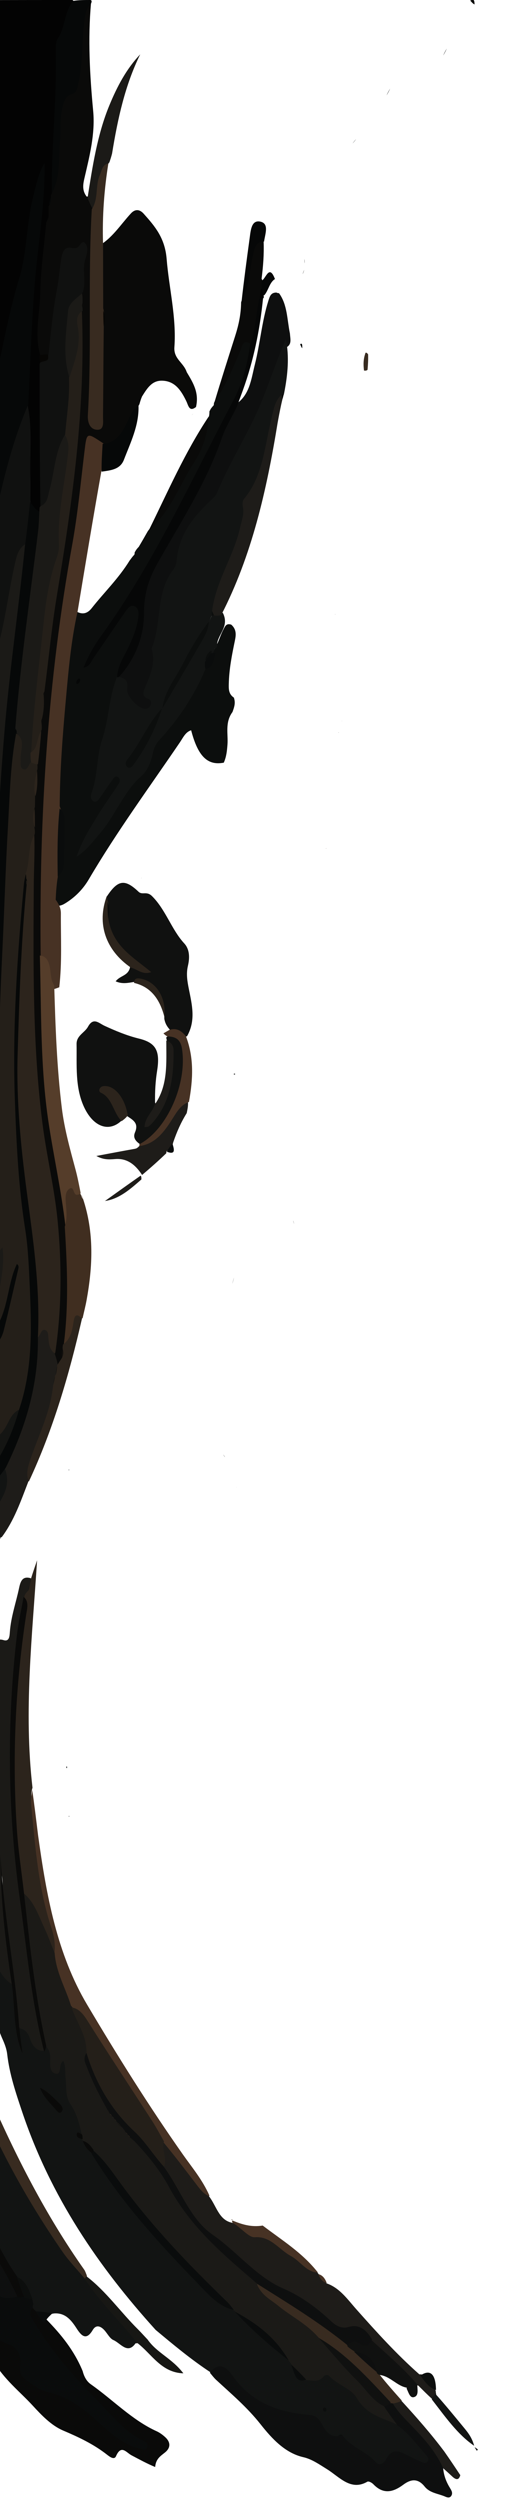 <svg width="189" height="919" viewBox="0 0 189 919" fill="none" xmlns="http://www.w3.org/2000/svg">
<path d="M-38.151 0.258C-36.504 -2.91981e-08 -35.077 0 -33.292 0C-32.319 0.767 -31.72 1.65 -30.622 0.221C-11.542 5.83961e-08 7.353 0 26.638 0C28.688 1.512 29.24 3.215 28.11 5.583C26.761 8.412 26.105 11.631 24.438 14.323C23.014 16.621 22.451 19.439 22.584 22.23C23.104 33.157 20.36 43.842 20.954 54.77C21.095 57.362 19.987 59.759 19.943 62.437C19.899 65.182 20.323 67.352 21.996 69.679C22.002 70.443 21.985 70.743 21.908 71.477C21.677 73.017 21.59 74.138 21.31 75.624C21.019 77.024 20.836 78.043 20.717 79.474C20.617 80.667 20.41 81.43 20.075 82.576C17.192 91.691 17.462 100.95 16.879 109.995C16.462 116.46 15.469 122.938 15.967 129.923C15.983 131.283 16.049 132.194 16.143 133.583C16.855 150.386 17.034 166.711 15.992 183.025C15.93 183.985 16.496 184.891 16.075 186.327C16.118 187.497 16.014 188.143 15.439 189.048C12.251 190.657 11.001 187.527 8.879 185.9C9.226 173.74 9.156 162.061 9.387 150.053C8.086 148.389 8.222 146.741 8.325 145.11C9.696 123.332 9.896 101.426 13.304 79.87C14.005 75.438 13.892 70.812 15.431 66.571C13.794 71.204 13.524 76.253 12.942 81.082C11.436 93.585 8.888 105.712 5.338 117.592C3.953 122.226 3.164 127.032 2.419 131.86C1.576 137.318 0.515 142.713 -1.329 147.875C-5.009 158.173 -6.052 169.329 -8.658 179.994C-11.219 190.476 -14.403 200.788 -15.867 211.649C-16.326 215.06 -17.166 218.376 -16.246 221.769C-15.511 224.475 -16.808 226.876 -16.905 229.898C-18.965 240.197 -21.176 249.961 -22.903 259.895C-24.434 268.698 -25.36 277.505 -26.038 286.374C-26.917 297.888 -27.888 309.376 -29.015 320.859C-29.873 329.616 -29.754 338.826 -28.733 348.301C-28.475 349.445 -28.392 350.105 -28.593 351.208C-30.012 353.961 -30.582 356.239 -28.242 358.73C-28.29 361.519 -29.033 363.876 -28.127 366.733C-27.916 367.803 -27.95 368.417 -28.294 369.417C-29.107 370.524 -29.785 371.204 -29.877 372.725C-30.076 375.627 -29.997 378.156 -30.034 381.044C-29.972 383.815 -32.078 383.754 -33.057 384.986C-36.371 389.156 -35.944 392.338 -31.498 394.942C-30.872 395.309 -30.345 395.766 -30.294 397.062C-29.919 399.518 -30.065 401.644 -30.022 404.169C-29.834 407.026 -30.098 409.123 -31.825 411.017C-34.267 413.694 -33.95 416.624 -31.371 419.618C-31.304 420.564 -31.383 421.107 -31.63 422.015C-32.587 423.143 -31.554 424.809 -32.818 425.74C-33.359 429.667 -33.384 433.249 -33.385 437.259C-33.478 438.524 -33.447 439.389 -33.842 440.575C-34.873 443.642 -34.63 446.532 -35.05 449.737C-35.383 453.889 -38.917 453.442 -40.353 455.717C-40.373 455.748 -41.416 455.682 -42.009 455.151C-44.718 452.72 -47.275 444.856 -45.944 440.962C-44.57 436.944 -44.709 433.407 -46.585 429.793C-46.922 429.142 -47.398 428.305 -47.108 427.51C-45.096 422.008 -46.516 415.873 -44.841 410.366C-43.7 406.612 -43.553 402.711 -42.95 398.877C-42.662 397.046 -43.514 396.016 -44.819 394.798C-45.328 394.144 -45.663 393.823 -46.188 393.201C-46.266 391.053 -45.681 389.2 -46.904 387.171C-47.567 384.148 -49.284 382.081 -49.663 378.983C-48.093 377.186 -47.535 375.188 -48.023 373.136C-51.047 360.419 -49.938 347.624 -48.835 334.794C-48.291 328.461 -47.636 322.184 -46.483 315.943C-45.586 311.091 -45.783 305.665 -47.913 301.606C-51.339 295.078 -48.787 289.572 -46.339 284.761C-42.696 277.601 -41.969 270.411 -42.222 262.371C-42.425 255.906 -40.542 249.498 -38.788 243.357C-36.208 234.321 -34.918 224.896 -32.344 215.871C-31.91 214.346 -32.763 212.715 -33.494 210.872C-33.998 209.273 -34.959 208.253 -34.488 206.376C-30.464 203.517 -28.014 200.041 -26.671 194.723C-25.503 190.099 -24.148 185.895 -25.814 180.773C-25.78 179.492 -25.459 178.658 -25.754 177.36C-26.677 169.083 -30.297 162.231 -31.647 154.145C-31.823 146.838 -31.55 139.909 -33.212 133.175C-33.89 130.431 -34.003 127.732 -31.276 126.463C-28.659 125.245 -26.781 126.328 -25.654 129.477C-25.094 131.043 -24.457 133.229 -22.495 132.542C-20.936 131.997 -21.096 129.941 -20.916 128.347C-19.907 119.429 -20.456 110.795 -24.336 102.785C-24.924 101.571 -24.784 100.278 -24.762 98.991C-24.688 94.599 -25.557 90.941 -29.566 89.24C-31.879 88.259 -31.659 85.656 -31.663 83.393C-31.685 71.87 -29.641 60.743 -26.926 49.749C-26.592 48.396 -25.893 47.143 -26.061 45.443C-28.605 49.608 -30.17 54.1 -31.378 58.803C-31.957 61.057 -32.695 63.461 -35.295 62.614C-37.87 61.776 -37.581 59.201 -37.034 56.974C-34.931 48.398 -35.611 39.078 -31.949 30.918C-31.437 29.776 -31.259 28.381 -31.449 27.086C-32.003 23.299 -31.407 19.682 -30.797 17.575C-31.869 25.417 -34.012 34.504 -36.634 43.447C-37.146 45.194 -37.385 46.91 -39.592 46.498C-41.622 46.118 -42.361 44.834 -42.494 42.576C-42.841 36.66 -42.622 30.599 -41.07 25.147C-39.098 18.225 -39.184 11.364 -39.285 4.375C-39.307 2.895 -39.597 1.509 -38.151 0.258Z" fill="#030303"/>
<path d="M33.321 0C33.689 0.167 33.687 0.334 33.681 0.751C30.98 7.615 31.904 14.728 31.558 21.678C31.365 25.529 31.009 29.375 30.743 33.224C30.578 35.606 29.681 37.28 27.657 37.414C25.823 37.536 25.328 38.842 25.068 40.452C24.629 43.163 23.985 45.942 24.352 48.664C25.178 54.777 23.581 60.603 23.035 66.534C22.828 68.782 22.982 72.426 19.032 71.725C18.837 53.756 20.995 36.086 20.495 18.287C20.455 16.87 20.594 15.066 21.294 14.068C24.089 10.091 23.519 4.231 26.965 0.331C29.003 -2.91981e-08 30.977 0 33.321 0Z" fill="#060808"/>
<path d="M174.493 1.63C174.022 1.453 173.544 0.95 172.92 0.224C173.143 2.91981e-08 173.513 0 174.161 0C174.455 0.434 174.471 0.869 174.493 1.63Z" fill="#0A0A09"/>
<path d="M18.698 71.765C22.332 65.585 21.507 58.525 22.078 51.882C22.394 48.206 22.035 44.437 22.698 40.748C23.199 37.96 23.815 35.365 26.6 34.523C28.415 33.975 28.477 32.028 28.872 30.292C30.567 22.848 30.049 15.12 31.057 7.59C31.361 5.321 31.639 3.074 33.461 1.232C32.301 14.29 33.006 27.496 34.259 40.766C35.056 49.214 32.909 57.454 31.028 65.591C30.508 67.841 30.165 70.055 31.867 72.268C34.169 71.971 34.006 74.433 35.115 75.812C36.345 80.435 35.853 84.8 35.556 89.099C34.186 108.917 35.386 128.745 35.261 148.571C35.909 139.571 35.712 130.551 35.773 121.141C35.771 118.292 35.772 115.84 35.773 112.958C35.841 105.345 35.629 98.16 35.961 90.572C41.125 87.792 44.276 82.621 48.132 78.457C49.729 76.731 51.376 76.931 52.846 78.576C56.943 83.163 60.648 87.453 61.274 95.159C62.152 105.976 64.92 116.588 64.125 127.633C63.813 131.976 67.503 133.252 68.664 136.793C71.009 140.721 73.274 144.313 72.076 149.601C69.585 151.584 69.263 149.042 68.515 147.495C66.547 143.427 64.323 140.124 59.74 139.945C55.963 139.797 54.228 142.527 52.218 145.751C51.791 146.767 51.561 147.546 51.256 148.621C49.431 151.588 48.943 154.939 47.686 157.883C44.729 164.812 44.772 164.837 37.864 164.13C34.514 164.048 33.349 166.134 32.98 169.259C28.841 204.253 21.531 238.671 19.327 274.019C18.011 295.123 17.055 316.242 16.549 337.397C16.443 341.804 17.751 345.969 17.273 350.678C15.38 353.448 16.508 356.191 16.679 358.682C17.746 374.269 17.239 389.955 19.126 405.5C20.388 415.897 22.385 426.142 23.943 436.457C24.618 440.927 26.949 445.252 26.546 450.724C26.727 460.298 26.684 469.388 26.537 478.466C26.465 482.933 25.029 487.324 25.736 492.291C26.232 493.6 26.733 494.548 25.698 495.765C24.612 496.841 26.23 498.515 24.721 499.45C23.871 501.163 23.598 502.989 21.411 502.715C19.672 501.849 19.011 500.415 18.334 498.49C20.031 491.356 19.595 484.454 19.878 477.658C20.54 461.765 19.267 446.024 16.2 430.533C12.056 409.598 10.663 388.395 10.697 366.94C10.719 353.585 9.914 340.229 10.689 326.865C10.74 325.987 10.744 325.068 10.913 324.245C12.013 318.885 12.115 313.687 9.443 308.335C9.432 307.206 9.481 306.568 9.607 305.469C9.911 302.608 9.951 300.196 10.016 297.347C10.104 295.767 10.143 294.622 10.081 293.054C10.329 289.663 10.378 286.64 11.704 283.527C12.076 282.7 12.153 282.2 12.223 281.276C13.623 277.162 11.434 273.125 13.139 269.009C14.247 267.94 12.488 266.54 13.611 265.519C13.557 264.849 13.583 264.59 13.647 263.943C14.14 261.213 14.657 258.886 14.999 256.12C14.946 255.439 14.953 255.167 14.902 254.485C16.441 247.219 15.982 240.064 17.026 233.137C18.501 223.344 20.507 213.666 21.82 203.837C24.205 185.991 26.975 168.196 27.407 150.072C27.543 144.377 29.297 138.681 28.384 133.097C27.47 127.513 29.084 122.353 29.032 116.5C28.871 115.415 28.735 114.814 28.496 113.79C28.424 113.084 28.452 112.8 28.586 112.123C29.101 110.683 29.051 109.689 28.265 108.458C28.415 103.738 28.529 99.303 28.556 94.547C25.38 94.911 24.725 97.487 24.103 100.711C22.396 109.565 21.84 118.652 19.982 127.465C19.649 129.043 19.453 130.673 17.774 131.669C16.572 131.792 15.682 131.812 14.778 130.615C12.588 122.766 14.662 115.228 14.803 107.695C14.962 99.162 16.206 90.658 17.012 81.731C17.394 80.922 17.748 80.526 17.861 79.644C17.871 78.314 17.873 77.269 17.877 75.834C18.515 74.858 18.74 74.07 18.697 72.823C18.697 72.498 18.698 72.009 18.698 71.765Z" fill="#0A0A09"/>
<path d="M-18.724 228.588C-18.636 227.14 -18.193 225.943 -18.378 224.9C-20.46 213.124 -16.246 202.568 -13.805 191.681C-11.652 182.077 -8.969 172.637 -7.391 162.855C-7.236 161.894 -7.154 160.896 -6.868 159.989C-0.934 141.162 1.339 121.116 7.088 102.216C9.994 92.662 9.693 82.275 12.144 72.555C13.232 68.237 14.067 63.836 16.373 59.912C16.642 74.673 14.047 89.086 12.833 103.652C11.604 118.388 11.184 133.216 10.398 148.427C8.877 163.402 3.52 176.712 0.529 190.812C-2.257 203.95 -5.378 216.941 -6.756 230.433C-7.748 240.147 -9.955 249.62 -11.161 259.31C-12.351 268.867 -12.727 278.503 -13.723 288.511C-12.656 302.276 -14.252 315.506 -14.85 328.774C-15.107 334.488 -15.204 340.193 -14.189 346.284C-16.166 362.249 -14.87 377.807 -14.389 393.378C-14.082 403.311 -13.597 413.241 -13.436 423.172C-13.161 440.13 -13.406 457.098 -13.351 474.062C-13.34 477.324 -13.373 480.612 -12.467 483.752C-11.304 487.782 -9.666 488.76 -5.506 487.662C-5.046 487.28 -4.869 487.118 -4.443 486.694C-4.038 486.244 -3.882 486.057 -3.507 485.571C-3.148 485.065 -3.009 484.857 -2.661 484.325C-2.292 483.795 -2.131 483.59 -1.691 483.133C0.819 479.939 1.204 476.276 1.784 472.578C2.311 469.221 2.998 465.826 4.325 462.713C4.912 461.335 5.698 460.273 7.208 460.757C8.715 461.239 8.493 462.792 8.607 464.068C8.823 466.5 8.478 468.889 8.026 471.255C6.898 477.155 5.286 482.899 3.827 488.686C2.777 492.849 0.721 496.34 -3.107 498.448C-8.137 499.077 -9.806 500.641 -10.864 505.824C-11.197 507.455 -11.466 509.212 -13.065 509.457C-14.914 509.741 -15.472 507.794 -16.203 506.244C-18.159 502.1 -17.933 497.426 -18.43 492.964C-18.625 491.215 -18.784 489.835 -20.333 488.826C-20.995 488.58 -21.38 488.371 -22.077 487.941C-24.308 483.412 -23.455 478.808 -23.122 474.426C-20.852 444.602 -21.176 414.81 -23.106 384.98C-23.927 372.29 -23.301 359.529 -23.348 346.801C-23.442 321.169 -22.157 295.594 -19.778 270.146C-19.046 262.32 -18.793 254.179 -16.196 246.636C-15.686 245.153 -16.065 243.522 -16.758 241.639C-17.455 238.985 -15.757 237.09 -16.201 234.463C-16.285 233.88 -16.328 233.653 -16.459 233.101C-16.869 231.2 -18.149 230.347 -18.724 228.588Z" fill="#060808"/>
<path d="M-15.188 288.365C-14.276 258.836 -10.03 230.094 -4.186 201.772C-0.518 183.997 3.046 166.001 10.189 149.109C12.015 157.833 10.872 166.932 11.192 175.971C11.278 178.396 11.185 180.831 11.173 183.72C11.688 189.193 13.179 194.18 11.384 199.719C5.368 204.11 6.908 211.581 5.537 217.553C3.822 225.026 3.357 232.87 0.96 240.184C0.209 242.478 -0.224 244.971 0.121 247.379C1.112 254.293 -0.797 260.945 -0.986 267.743C-1.021 268.996 -1.109 270.396 -2.924 270.828C-4.922 270.531 -7.197 271.807 -7.831 268.121C-8.182 266.8 -8.164 265.888 -8.144 264.552C-8.43 262.451 -7.318 261.16 -7.241 260.099C-8.666 262.897 -7.683 266.485 -8.078 269.848C-8.887 276.731 -10.255 283.527 -11.017 290.441C-11.094 291.138 -11.883 291.989 -12.709 291.926C-14.392 291.798 -14.349 289.884 -15.188 288.365Z" fill="#101110"/>
<path d="M9.241 200.261C9.975 194.936 10.468 189.937 11.067 184.559C11.959 185.542 12.681 186.973 14.206 187.932C18.035 189.128 16.593 192.523 16.322 194.799C15.23 203.984 14.155 213.176 12.943 222.343C11.051 236.654 9.103 250.956 8.011 265.817C7.884 266.778 7.826 267.325 7.696 268.263C7.562 268.915 7.528 269.18 7.397 269.813C5.301 276.707 6.311 283.527 5.915 290.206C4.303 317.344 3.395 344.524 2.275 371.693C1.515 390.124 1.949 408.522 1.644 426.931C1.598 429.702 1.576 432.499 1.984 435.229C3.279 443.912 2.77 451.976 -3.52 458.703C-4.358 459.764 -4.893 460.525 -5.51 461.174C-7.411 463.173 -8.518 461.753 -8.922 459.674C-9.522 456.583 -9.209 453.449 -7.79 450.675C-5.4 446 -4.975 440.926 -4.999 435.603C-5.088 415.202 -4.816 394.796 -5.105 374.399C-5.33 358.555 -4.728 342.733 -4.044 326.958C-2.442 290.036 -0.438 253.106 5.603 216.713C6.501 211.304 6.454 205.542 9.241 200.261Z" fill="#060808"/>
<path d="M6.273 269.667C6.039 269.239 6.098 269.038 6.146 268.947C6.103 268.525 5.969 268.221 5.623 267.771C7.564 243.355 11.112 219.352 14.012 195.243C14.263 193.161 14.313 191.045 14.444 188.512C14.469 187.659 14.507 187.237 14.566 186.498C15.619 185.159 16.432 183.684 16.342 182.298C15.894 175.34 18.567 169.171 19.713 162.629C20.132 160.239 21.006 157.896 24.185 158.253C28.25 159.48 27.245 163.573 26.896 165.723C24.733 179.027 24.061 192.586 21.936 205.834C20.55 214.474 18.511 223.067 17.311 231.759C15.646 243.821 14.998 256.067 13.383 268.164C13.08 270.436 12.011 272.669 12.671 275.553C12.214 277.239 13.366 278.449 12.553 280.121C11.249 282.593 11.577 286.737 8.21 285.791C4.793 284.831 6.188 281.439 6.178 278.661C6.167 275.786 6.939 272.971 6.273 269.667Z" fill="#1B1A17"/>
<path d="M24.091 159.481C20.095 165.85 20.128 173.379 18.19 180.161C17.542 182.43 17.537 185.012 14.867 186.065C14.58 168.857 14.571 151.534 14.565 133.755C15.325 131.976 16.609 131.616 17.799 130.602C18.747 122.403 19.36 114.486 20.891 106.713C21.607 103.079 21.87 99.325 22.438 95.647C22.852 92.963 23.448 90.353 26.64 91.183C27.032 91.284 27.463 91.173 27.876 91.162C29.276 91.125 29.947 87.966 31.274 89.369C32.717 90.894 31.945 93.422 31.339 95.378C30.156 99.197 31.768 103.21 30.48 107.349C26.938 113.115 25.316 119.048 26.414 125.855C26.545 126.668 26.565 127.592 26.175 128.578C24.772 132.123 25.859 135.218 27.854 138.483C27.436 144.079 27.512 149.264 26.645 154.355C26.316 156.283 26.118 158.206 24.091 159.481Z" fill="#101110"/>
<path d="M17.552 130.287C18.394 133.175 16.221 132.48 14.827 133.238C14.556 132.554 14.545 131.81 14.529 130.696C15.422 130.315 16.319 130.304 17.552 130.287Z" fill="#070604"/>
<path d="M18.591 72.783C18.931 73.483 18.863 74.384 18.027 75.28C18.08 74.651 18.283 73.86 18.591 72.783Z" fill="#060808"/>
<path d="M17.755 79.6C17.676 79.93 17.487 80.502 17.17 81.198C17.243 80.829 17.443 80.334 17.755 79.6Z" fill="#060808"/>
<path d="M49.343 203.97C49.509 203.774 49.513 203.289 49.516 203.046C49.969 202.29 50.402 201.755 51.009 201.033C52.189 199.059 53.202 197.279 54.366 195.233C58.847 189.392 62.486 183.199 65.608 176.652C69.272 168.968 74.321 162.19 76.792 153.211C76.993 152.395 76.999 151.962 77.009 151.205C77.455 150.358 77.889 149.827 78.49 149.102C78.655 148.905 78.658 148.421 78.66 148.18C81.738 141.288 84.95 134.726 86.875 127.426C88.305 122 89.567 121.439 92.771 124.925C93.326 127.21 93.222 129.044 92.779 131.014C90.46 141.311 86.051 150.32 81.324 159.32C73.264 174.668 65.652 190.306 57.073 205.314C51.613 214.865 45.517 223.595 39.218 232.265C37.753 234.282 36.112 236.253 35.568 238.276C35.003 239.404 34.924 238.24 35.299 238.722C35.367 238.81 35.444 238.736 35.558 238.521C39.012 232.025 43.562 226.556 47.722 220.73C48.925 219.046 50.498 218.866 51.547 221.447C53.569 226.424 51.371 230.573 49.985 235.012C48.565 239.56 45.419 242.967 44.321 248.024C44.663 254.665 42.544 260.44 41.285 266.306C39.731 273.547 38.086 280.733 37.088 288.323C38.627 286.848 39.482 284.924 40.857 283.552C42.242 282.169 43.521 281.48 45.01 283.359C46.443 285.166 46.977 286.838 45.462 289.093C41.009 295.725 36.872 302.647 33.107 308.012C37.221 302.527 40.929 294.695 46.172 288.425C54.419 278.558 59.337 265.694 67.796 256.043C69.547 254.044 70.582 251.175 71.405 248.377C71.916 246.641 72.535 245.049 74.275 244.095C77.673 244.422 77.362 240.868 78.763 238.813C80.279 236.381 80.913 233.782 82.097 231.516C82.789 230.193 83.159 229.028 85.034 229.616C87.022 231.375 86.806 233.411 86.372 235.495C85.279 240.751 84.233 246.021 84.126 251.461C84.091 253.225 84.023 255.12 85.998 256.441C86.668 258.389 86.174 259.853 85.486 261.743C82.64 265.575 83.94 269.85 83.643 273.713C83.469 275.964 83.281 278.113 82.293 280.353C76.303 281.543 72.743 277.943 70.282 268.446C68.222 269.065 67.303 271.187 66.167 272.859C54.85 289.515 42.984 305.663 32.657 323.24C30.45 326.997 27.452 329.954 23.92 332.102C22.01 333.264 20.334 333.453 18.594 331.267C18.133 327.975 18.263 325.101 19.162 321.861C24.336 317.246 21.948 310.783 22.599 305.33C22.892 302.883 19.533 301.352 19.984 297.8C20.297 274.419 21.812 251.62 25.585 229.086C25.865 227.417 25.305 224.851 28.165 224.813C30.575 226.132 32.32 225.338 33.726 223.551C38.291 217.749 43.555 212.72 47.693 206.005C48.304 205.227 48.738 204.693 49.343 203.97Z" fill="#0C0E0D"/>
<path d="M28.555 224.658C26.11 235.632 25.181 246.507 24.199 257.364C23.04 270.18 22.04 283.015 21.946 296.371C24.089 301.263 22.431 306.038 22.51 310.587C22.572 314.154 23.011 318.108 21.295 322.057C20.792 325.077 20.618 327.699 20.472 330.73C21.67 332.382 22.402 333.874 22.388 335.781C22.324 344.685 22.852 353.599 21.797 362.915C17.699 364.526 17.022 364.059 16.667 359.783C16.431 356.941 16.672 353.998 14.947 351.122C14.389 300.15 17.556 249.913 26.542 200.274C28.585 188.985 29.672 177.451 31.055 166.006C31.912 158.918 31.791 158.897 37.481 162.639C40.751 164.807 41.258 167.454 38.93 171.003C38.605 171.499 38.544 172.808 37.308 173.091C34.232 190.373 31.416 207.328 28.555 224.658Z" fill="#473224"/>
<path d="M101.651 107.539C101.998 107.742 102.396 107.766 102.595 107.778C105.685 111.989 105.529 117.298 106.605 122.59C106.764 124.706 107.311 126.46 105.495 127.581C103.938 128.543 103.812 130.981 103.742 132.314C103.388 138.995 100.153 143.972 97.752 149.619C93.152 160.442 87.314 170.367 82.478 180.988C81.341 183.486 79.695 185.259 77.921 187.15C73.028 192.362 67.959 197.62 67.35 206.21C67.182 208.58 66.102 210.496 64.859 212.284C63.617 214.07 62.297 215.981 62.088 218.231C61.356 226.098 58.329 233.503 58.802 241.607C58.926 243.731 58.337 245.809 57.73 247.802C56.959 250.328 56.594 252.763 57.514 255.4C58.188 257.334 57.74 259.175 56.608 260.89C54.765 263.682 53.117 263.918 50.256 262.169C45.619 259.334 44.111 254.792 43.416 248.996C46.497 242.173 49.946 235.992 51.906 228.905C52.481 226.824 52.537 224.795 51.739 222.956C50.319 219.684 50.852 216.985 52.453 213.948C59.307 200.941 67.208 188.703 73.512 175.319C77.69 166.449 81.907 157.613 86.603 148.652C91.807 145.329 92.334 139.468 93.7 134.039C95.636 126.339 96.265 118.273 98.637 110.688C99.19 108.92 99.568 107.54 101.651 107.539Z" fill="#0E0F0F"/>
<path d="M92.335 126.581C89.307 124.351 89.092 127.253 88.366 128.952C85.618 135.387 82.954 141.876 78.893 147.752C81.278 139.753 83.903 131.573 86.506 123.383C87.719 119.566 88.597 115.657 88.655 111.129C90.631 105.192 91.197 99.298 91.966 93.46C92.186 91.786 92.593 90.215 93.245 88.678C94.525 85.662 94.635 85.604 96.938 88.682C97.113 93.482 96.781 97.77 96.189 102.453C96.641 103.454 97.18 103.995 97.404 105.227C97.275 107.016 96.923 108.34 96.668 110.114C95.415 114.077 95.986 117.995 94.964 121.557C94.434 123.403 94.814 125.878 92.335 126.581Z" fill="#0A0A09"/>
<path d="M41.215 56.428C40.904 57.666 40.623 58.509 40.229 59.664C37.519 62.906 37.95 66.987 37.082 70.595C36.531 72.884 38.281 76.725 34.068 76.816C33.272 75.35 32.787 74.215 32.184 72.796C34.041 61.031 35.778 49.495 40.184 38.792C43.076 31.767 46.502 25.284 51.562 19.973C46.013 31.236 43.31 43.509 41.215 56.428Z" fill="#1B1A17"/>
<path d="M76.787 153.051C76.423 159.091 74.716 164.788 71.423 169.876C66.92 176.834 63.834 184.989 58.421 191.203C57.338 192.447 56.478 193.956 54.772 194.828C61.644 180.901 67.975 166.253 76.787 153.051Z" fill="#0A0A09"/>
<path d="M37.376 173.38C37.288 170.104 37.529 166.791 37.741 163.145C42.929 162.886 45.23 158.593 47.326 153.962C48.16 152.117 48.979 150.227 50.932 149.07C51.173 156.323 48.035 162.58 45.569 169.003C44.183 172.611 40.736 172.886 37.376 173.38Z" fill="#060808"/>
<path d="M97.092 88.801C93.622 88.862 93.454 92.025 92.867 94.579C91.663 99.817 91.782 105.495 88.865 110.47C89.705 102.989 90.734 95.263 91.796 87.542C92.194 84.653 92.427 80.728 95.762 81.476C98.997 82.202 97.537 85.835 97.092 88.801Z" fill="#060707"/>
<path d="M101.101 102.574C99.056 103.879 98.787 106.632 97.195 108.534C96.092 108.323 96.121 107.409 96.156 106.145C96.15 105.067 96.151 104.333 96.154 103.231C97.778 102.556 98.937 96.883 101.101 102.574Z" fill="#060707"/>
<path d="M78.465 149.072C78.231 149.449 77.809 149.995 77.199 150.71C77.434 150.333 77.855 149.787 78.465 149.072Z" fill="#0A0A09"/>
<path d="M49.321 203.941C49.084 204.318 48.659 204.862 48.045 205.575C48.282 205.198 48.707 204.654 49.321 203.941Z" fill="#0A0A09"/>
<path d="M50.987 201.004C50.749 201.38 50.323 201.923 49.707 202.634C49.945 202.259 50.371 201.715 50.987 201.004Z" fill="#0A0A09"/>
<path d="M70.482 152.698C70.521 152.631 70.714 152.411 71.063 152.041C71.022 152.105 70.828 152.323 70.482 152.698Z" fill="#0A0A09"/>
<path d="M143.454 32.549C143.196 33.178 142.765 34.024 142.146 35.071C142.399 34.436 142.84 33.601 143.454 32.549Z" fill="#060808"/>
<path d="M130.944 51.113C130.705 51.487 130.276 52.03 129.658 52.742C129.898 52.368 130.327 51.825 130.944 51.113Z" fill="#060808"/>
<path d="M162.965 20.417C163.221 19.774 163.654 18.91 164.28 17.846C164.03 18.495 163.586 19.347 162.965 20.417Z" fill="#060808"/>
<path d="M-47.298 665.459C-47.176 666.69 -47.092 668.191 -47.361 669.598C-50.403 685.532 -49.011 701.842 -50.306 717.93C-50.837 724.532 -49.63 731.184 -48.857 737.774C-48.584 740.1 -47.952 742.213 -45.692 743.463C-44.98 743.503 -44.578 743.618 -44.085 744.305C-42.188 758.382 -38.322 771.47 -34.916 784.694C-33.588 789.853 -31.422 794.563 -29.091 799.246C-26.589 804.27 -24.51 809.604 -22.14 814.748C-19.658 820.138 -17.496 825.597 -14.546 830.803C-11.219 836.675 -7.505 842.479 -4.907 848.973C-3.004 853.733 -0.268 857.314 4.071 859.256C7.472 860.779 9.73 863.555 10.115 868.301C10.52 873.3 13.974 875.621 17.538 876.4C26.669 878.395 33.737 884.593 40.706 891.075C43.424 893.601 46.584 895.256 48.633 897.558C46.737 895.852 44.013 894.188 41.705 891.919C32.131 882.504 22.999 872.529 14.699 861.534C12.662 858.835 11.081 855.75 9.348 852.809C7.417 849.532 8.399 847.418 12.029 846.907C12.738 846.952 13.149 846.954 13.885 846.941C16.436 847.872 14.797 851.391 17.093 852.646C22.502 858.191 27.232 863.965 30.396 871.601C30.975 873.84 31.945 875.432 33.421 876.471C41.502 882.156 48.643 889.661 57.576 893.71C58.724 894.23 59.822 895.036 60.794 895.933C62.793 897.779 62.76 899.837 60.681 901.515C59.059 902.823 57.293 903.849 57.057 906.869C54.118 905.662 51.232 904.084 48.33 902.55C46.43 901.545 44.578 898.503 42.662 902.882C42.009 904.374 40.37 903.132 39.347 902.331C34.346 898.413 28.834 895.853 23.215 893.458C18.872 891.607 15.28 887.831 12.054 884.32C7.184 879.021 1.574 874.777 -2.411 867.922C-5.826 862.047 -9.991 856.46 -13.442 850.51C-17.398 843.689 -21.857 837.04 -25.023 829.897C-27.128 825.148 -28.54 819.176 -29.913 813.641C-31.011 809.214 -34.008 806.279 -35.42 802.261C-39.378 790.998 -42.627 779.455 -44.349 767.39C-45.164 761.685 -47.849 756.796 -49.322 751.354C-50.695 746.281 -51.062 741.192 -51.478 735.999C-52.554 722.563 -53.145 709.002 -55.216 695.769C-57.104 683.703 -52.814 674.725 -47.298 665.459Z" fill="#0A0A09"/>
<path d="M5.93 269.605C9.66 271.942 7.331 275.935 7.602 279.358C7.701 280.605 7.235 282.206 8.529 282.742C9.859 283.292 10.347 281.73 11.093 280.45C12.106 279.156 12.934 278.957 13.735 280.857C13.812 281.665 13.803 282.038 13.778 282.691C12.79 285.984 13.618 289.232 12.901 292.642C12.898 294.056 12.88 295.105 12.847 296.547C12.04 299.258 12.607 301.666 12.667 304.327C12.836 305.09 12.834 305.554 12.82 306.366C11.17 311.775 11.993 317.153 11.239 322.808C10.299 332.191 10.613 341.189 9.869 350.098C9.339 356.459 10.055 363.219 8.098 369.078C6.566 373.665 6.059 378.146 7.065 382.276C8.448 387.955 9.082 393.798 8.023 399.111C4.968 414.429 8.595 429.416 9.501 444.352C10.238 456.512 12.046 468.794 12.572 481.078C13.131 494.135 12.65 507.208 8.145 519.973C5.244 521.537 3.81 524.336 2.324 527.018C-0.03 531.267 -2.085 532.382 -5.993 531.018C-9.378 529.836 -10.062 526.655 -10.018 522.977C-9.994 521.003 -9.74 519.101 -9.266 517.219C-7.935 511.93 -6.35 506.697 -6.582 501.047C-6.645 499.536 -6.034 498.373 -4.861 497.069C-1.699 495.142 0.48 492.641 1.388 489.037C3.272 481.552 4.972 474.003 6.718 466.47C6.85 465.899 6.995 465.178 6.203 464.647C3.058 471.21 3.125 479.086 -0.199 485.882C-4.286 484.344 -3.574 480.589 -2.782 477.235C-1.89 473.458 -0.368 469.884 -0.67 466.734C-0.787 467.443 -0.665 469.109 -0.831 470.705C-0.969 472.027 -1.349 473.728 -2.946 474.131C-4.445 474.508 -5.638 473.983 -6.541 472.581C-8.47 469.585 -9.016 466.344 -7.066 463.165C-6.088 461.571 -5.443 460.108 -5.646 457.834C0.408 451.026 0.159 443.101 -0.15 434.252C-1.127 406.262 -0.528 378.24 0.837 350.254C1.598 334.652 2.045 319.028 2.949 303.438C3.597 292.257 3.819 281.003 5.93 269.605Z" fill="#241F19"/>
<path d="M9.416 321.303C11.133 316.555 10.102 311.406 12.611 306.965C12.846 313.067 12.45 319.423 12.413 325.755C12.242 354.908 11.94 384.106 15.624 413.049C17.141 424.964 20.005 436.625 21.177 448.621C22.748 464.718 22.731 480.81 20.326 497.242C18.527 500.3 17.402 500.177 16.262 496.7C15.566 494.575 14.676 493.198 12.754 492.442C13.153 478.038 11.844 464.095 10.221 450.223C7.852 429.986 5.324 409.777 5.816 389.277C6.216 372.615 6.745 355.957 8.16 339.352C8.476 335.644 8.414 331.89 9.121 327.77C8.963 326.155 9.401 325.072 9.308 323.569C9.116 322.676 9.144 322.158 9.416 321.303Z" fill="#2C241C"/>
<path d="M19.94 362.239C20.381 377.51 20.914 392.492 22.743 407.364C23.699 415.141 25.806 422.571 27.802 430.034C28.506 432.668 29.028 435.37 29.635 438.438C29.259 440.458 29.948 442.469 27.463 443.059C25.688 443.481 27.008 446.087 26.582 447.62C26.182 449.062 27.274 451.99 24.051 450.718C22.557 437.708 19.753 425.249 17.85 412.595C14.822 392.452 15.208 372.029 14.66 351.234C17.265 351.453 18.076 353.754 18.465 356.445C18.739 358.338 18.707 360.331 19.94 362.239Z" fill="#553D2A"/>
<path d="M23.934 160.007C24.472 153.175 25.603 146.672 25.387 139.565C25.391 131.512 26.888 124.007 26.275 116.333C26.083 113.934 27.419 112.188 30.106 114.315C31.521 149.951 26.599 184.531 20.906 219.002C19 230.546 17.905 242.221 16.338 254.21C15.988 254.786 15.884 255.065 16.079 255.592C16.245 258.44 16.193 261.112 15.474 264.092C15.269 264.643 15.148 264.818 15.202 265.259C15.372 266.268 15.367 267.011 15.346 268.125C14.341 270.535 14.224 272.786 14.09 275.061C13.992 276.71 13.508 278.034 11.479 276.586C12.256 260.535 14.37 244.908 15.998 229.249C16.827 221.277 18.074 212.831 20.821 205.09C21.346 203.612 21.766 201.898 21.681 200.334C21.075 189.258 23.622 178.635 24.895 167.832C25.202 165.225 25.574 162.63 23.934 160.007Z" fill="#241F19"/>
<path d="M13.531 491.838C15.091 491.069 14.993 488.274 16.71 488.948C17.929 489.426 17.703 491.397 17.874 492.78C18.094 494.557 18.427 496.229 20.057 497.472C20.562 498.754 20.829 499.854 21.254 501.63C22.002 502.879 23.102 502.952 22.906 504.721C22.851 505.319 22.742 505.54 22.614 506.169C21.536 506.991 22.683 508.5 21.516 509.32C19.887 519.135 16.155 527.561 12.778 536.154C11.803 538.636 10.524 541.039 10.499 544.427C7.631 551.854 5.185 559.027 0.589 565.123C-2.989 564.171 -2.091 560.268 -3.262 557.266C-3.344 556.626 -3.357 556.367 -3.374 555.722C-3.5 551.935 -1.189 549.875 -0.096 547.145C0.842 544.8 1.978 542.535 0.248 539.629C4.309 530.753 8.34 522.187 10.302 512.608C11.692 505.823 12.333 498.857 13.531 491.838Z" fill="#1E1C19"/>
<path d="M33.752 76.936C36.292 73 35.001 68.238 36.67 64.421C37.42 62.706 37.56 60.569 39.852 60.039C38.327 69.614 37.562 79.358 37.891 89.672C37.916 97.711 37.918 105.292 37.952 113.342C38.565 115.676 38.153 117.607 38.155 119.898C38.008 131.196 38.003 142.101 37.877 153.004C37.854 154.93 38.44 157.977 35.866 157.98C33.31 157.982 32.123 155.642 32.305 152.531C33.777 127.509 32.273 102.407 33.752 76.936Z" fill="#382B20"/>
<path d="M23.815 450.938C24.845 447.672 24.39 444.762 24.178 441.859C24.046 440.035 24.03 438 25.474 437.012C27.23 435.811 26.887 438.996 28.095 439.185C28.48 439.245 28.891 439.087 29.463 438.933C29.637 438.838 29.601 438.914 29.569 438.893C29.941 439.355 29.901 440.111 30.553 440.746C34.65 453.126 34.099 465.53 31.83 477.99C31.453 480.061 30.925 482.093 30.392 484.508C27.744 485.978 28.295 489.111 27.308 491.247C26.518 492.957 27.124 496.911 23.438 494.327C25.301 479.857 24.731 465.617 23.815 450.938Z" fill="#402E20"/>
<path d="M23.158 494.256C25.802 492.385 26.496 489.477 26.966 486.38C27.279 484.32 27.635 482.112 30.152 484.695C25.413 505.431 19.517 525.54 10.604 544.637C9.408 541.766 10.318 538.958 11.317 536.023C14.276 527.336 18.54 519.199 19.519 509.281C19.98 508.033 19.933 507.042 20.201 505.789C20.387 505.497 20.365 505.537 20.365 505.561C21.108 504.559 20.614 503.291 21.03 501.881C21.212 501.597 21.183 501.602 21.186 501.617C21.625 500.924 22.061 500.217 22.669 499.34C23.242 498.276 23.384 497.331 23.078 496.095C22.98 495.395 23.034 494.93 23.158 494.256Z" fill="#2C241C"/>
<path d="M30.379 114.289C28.127 115.576 28.135 117.875 28.548 119.884C29.936 126.636 27.502 132.475 25.536 138.799C22.993 130.901 24.285 122.556 25.032 114.31C25.295 111.414 27.956 109.829 30.137 107.881C30.378 108.784 30.371 109.855 30.355 111.327C30.238 111.883 30.128 112.039 30.187 112.424C30.364 113.089 30.372 113.525 30.379 114.289Z" fill="#1B1A17"/>
<path d="M11.213 276.679C14.137 275.064 13.345 271.181 15.15 268.762C14.912 272.517 14.493 276.538 13.947 280.926C13.127 280.992 12.435 280.691 11.48 280.291C11.216 279.152 11.214 278.111 11.213 276.679Z" fill="#2C241C"/>
<path d="M13.046 292.637C12.172 289.819 12.752 286.75 13.643 283.334C13.755 286.085 13.948 289.218 13.046 292.637Z" fill="#2C241C"/>
<path d="M12.852 304.2C12.032 302.319 11.899 299.983 12.729 297.275C12.843 299.218 12.855 301.496 12.852 304.2Z" fill="#2C241C"/>
<path d="M38.133 119.977C38.021 118.401 37.986 116.51 37.969 114.215C38.591 115.733 38.723 117.68 38.133 119.977Z" fill="#070604"/>
<path d="M56.705 135.113C56.679 135.237 56.626 135.313 56.572 135.389C56.608 135.282 56.643 135.174 56.705 135.113Z" fill="#060808"/>
<path d="M27.871 40.201C27.883 40.188 27.858 40.213 27.871 40.201V40.201Z" fill="#060808"/>
<path d="M22.899 496.271C22.939 496.775 22.949 497.69 22.901 498.889C22.851 498.342 22.861 497.512 22.899 496.271Z" fill="#402E20"/>
<path d="M30.353 112.421C30.334 112.421 30.328 112.19 30.34 111.842C30.346 111.727 30.352 112.19 30.353 112.421Z" fill="#241F19"/>
<path d="M16.238 255.466C16.205 255.467 16.204 255.175 16.236 254.734C16.249 254.781 16.25 254.977 16.238 255.466Z" fill="#2C241C"/>
<path d="M15.385 265.261C15.361 265.261 15.358 264.998 15.381 264.602C15.391 264.645 15.392 264.821 15.385 265.261Z" fill="#2C241C"/>
<path d="M-5.575 457.645C-4.515 460.604 -5.351 463.588 -5.795 466.626C-6.033 468.256 -5.861 470.306 -4.268 470.678C-2.209 471.159 -2.369 468.82 -2.209 467.341C-1.877 464.283 -1.53 461.291 0.901 458.501C2.258 468.008 -2.038 476.495 -0.452 485.748C-0.394 486.154 -0.421 486.539 -0.439 486.731C-0.657 487.126 -0.844 487.348 -1.152 487.757C-1.287 487.927 -1.307 487.89 -1.289 487.893C-1.491 488.134 -1.695 488.389 -2.002 488.885C-4.186 493.257 -7.424 492.481 -10.605 491.885C-13.723 491.301 -14.243 488.408 -14.786 485.447C-15.906 479.331 -15.877 473.052 -15.666 466.948C-14.622 436.798 -16.521 406.735 -17.079 376.635C-17.257 367.03 -17.075 357.415 -17.052 347.349C-12.185 344.343 -11.369 339.597 -10.434 333.8C-9.042 325.17 -7.414 316.658 -7.243 307.838C-7.215 306.379 -6.74 304.784 -7.216 303.485C-9.119 298.288 -8.06 293.344 -6.927 288.209C-5.89 283.51 -5.265 278.664 -4.918 273.795C-4.813 272.317 -4.431 270.94 -3.189 269.672C-3.439 262.609 -1.425 255.918 -2.593 249.003C-3.05 246.301 -2.33 243.079 -1.501 240.365C1.798 229.558 2.999 218.163 5.5 207.138C6.121 204.403 6.686 201.74 9.235 200.082C6.954 223.064 3.548 246.053 1.615 269.28C-0.182 290.868 -1.311 312.5 -2.124 334.167C-3.293 365.31 -2.879 396.465 -2.937 427.617C-2.944 431.205 -3.117 434.842 -2.687 438.368C-2.121 443 -2.617 447.029 -5.223 450.731C-6.455 452.482 -7.11 454.736 -6.985 457.125C-6.929 458.196 -6.51 458.639 -5.575 457.645Z" fill="#1B1A17"/>
<path d="M-4.925 496.789C-4.033 504.067 -4.362 511.12 -7.005 518.034C-8.223 521.219 -9.238 525.542 -5.589 527.985C-2.535 530.029 0.385 528.155 2.901 523.074C3.812 521.234 4.743 519.46 6.696 518.338C9.385 518.894 7.987 520.976 7.622 522.025C3.452 534.034 -2.405 544.537 -11.496 552.381C-13.813 554.38 -17.488 555.874 -16.89 561.211C-16.907 561.961 -16.966 562.249 -17.246 562.864C-18.236 563.999 -18.838 564.972 -19.586 566.232C-19.872 566.671 -19.988 566.845 -20.274 567.283C-20.781 568.083 -21.107 568.628 -21.593 569.452C-22.252 570.433 -22.736 571.146 -23.359 572.174C-23.875 573.053 -24.264 573.603 -24.88 574.42C-25.499 575.318 -25.922 575.922 -26.558 576.848C-28.567 577.33 -29.378 578.455 -29.983 580.444C-30.976 583.703 -31.788 587.133 -34.269 589.548C-35.541 590.785 -36.72 591.994 -38.372 591.235C-40.26 590.368 -39.717 588.312 -39.467 586.668C-38.194 578.318 -37.556 570.001 -39.046 561.556C-39.263 560.326 -39.566 559.553 -40.509 558.452C-41.173 554.547 -38.83 552.298 -37.539 549.657C-31.151 536.583 -25.464 523.236 -23.047 508.23C-22.617 505.555 -21.776 502.96 -21.693 499.71C-20.584 495.466 -21.495 491.34 -19.914 487.262C-19.5 485.829 -19.852 484.638 -18.848 483.25C-16.847 490.646 -16.842 498.403 -13.669 506.097C-12.837 502.978 -14.136 499.842 -11.711 498.413C-9.701 497.228 -7.462 497.093 -4.925 496.789Z" fill="#141513"/>
<path d="M5.572 267.809C5.629 267.865 5.797 268.138 6.079 268.632C6.024 268.578 5.853 268.302 5.572 267.809Z" fill="#241F19"/>
<path d="M188.999 59.27C188.997 59.254 189.001 59.286 188.999 59.27V59.27Z" fill="#060808"/>
<path d="M162.363 145.007C162.351 145.011 162.374 145.003 162.363 145.007V145.007Z" fill="#0C0E0D"/>
<path d="M135.355 130.245C135.42 132.128 135.334 133.823 135.15 135.929C134.731 136.309 134.408 136.276 133.843 136.221C133.579 134.096 133.549 131.993 134.419 129.664C134.788 129.572 134.995 129.814 135.355 130.245Z" fill="#382B20"/>
<path d="M105.124 124.697C106.415 131.092 105.841 137.654 104.475 144.557C104.346 145.166 104.274 145.395 103.944 145.826C100.531 150.289 101.014 155.862 99.965 160.842C96.379 177.867 90.551 193.959 85.101 210.174C83.555 214.773 81.967 219.478 79.9 224.271C79.301 224.789 78.947 225.072 78.395 225.666C77.691 226.462 77.405 227.12 77.072 228.176C72.136 238.013 66.526 246.88 61.506 256.202C60.897 257.333 60.42 258.471 59.838 259.989C56.069 265.822 53.691 272.31 51.236 275.554C53.379 272.465 55.914 266.511 59.323 260.81C63.951 250.974 69.42 242.194 74.586 233.186C75.328 231.893 76.064 230.626 76.704 228.827C77.355 227.891 77.396 227.024 78.055 226.084C78.492 225.602 78.677 225.415 79.195 225.039C80.297 224.268 80.997 224.569 81.995 225.391C84.295 230.117 80.498 232.797 79.859 236.434C79.823 236.64 80.139 238.247 78.955 238.44C78.368 240.334 77.478 241.664 76.881 243.552C76.833 244.694 76.158 245.058 75.606 245.788C71.299 256.116 65.403 264.659 58.427 272.255C57.287 273.496 56.561 275.101 56.197 276.88C55.525 280.16 54.186 283.378 52.065 285.217C45.517 290.895 42.392 299.839 36.76 306.323C34.349 309.099 32.219 312.26 28.16 314.95C30.357 308.42 33.374 304.015 36.125 299.467C38.292 295.885 40.761 292.557 43.026 289.054C43.656 288.08 44.706 286.751 43.421 285.686C42.437 284.87 41.663 286.214 41.056 287.054C39.618 289.04 38.265 291.11 36.844 293.113C36.227 293.982 35.519 295.097 34.445 294.572C33.076 293.903 33.374 292.267 33.773 291.151C35.997 284.92 35.486 277.992 37.6 271.697C39.979 264.615 40.017 256.715 42.818 249.358C42.989 248.804 43.111 248.607 43.444 248.675C45.651 249.366 47.25 249.739 46.76 253.178C46.362 255.977 51.088 260.686 53.475 260.564C54.394 260.517 55.091 260.06 55.422 259.05C55.802 257.89 55.334 257.206 54.392 256.84C51.88 255.866 52.766 254.113 53.554 252.23C55.33 247.985 57.185 243.725 55.824 238.734C55.782 238.583 55.739 238.379 55.791 238.254C59.522 229.228 57.248 217.977 63.416 209.831C64.123 208.896 64.808 207.609 64.907 206.417C65.777 195.898 71.673 189.444 78.101 183.368C78.737 182.766 79.419 182.067 79.766 181.233C83.79 171.579 89.101 162.799 93.597 153.46C98.04 144.23 100.853 134.275 105.124 124.697Z" fill="#121413"/>
<path d="M43.857 248.716C43.66 248.941 43.265 248.965 43.068 248.983C43.194 245.09 45.171 242.071 46.778 238.837C48.533 235.305 50.116 231.656 50.747 227.583C51.019 225.822 51.28 223.726 49.517 222.874C47.98 222.132 46.896 223.708 46.042 224.929C42.081 230.592 38.225 236.358 34.284 242.041C33.454 243.237 33.039 245.012 30.721 245.431C32.597 240.738 34.877 236.923 37.397 233.436C56.572 206.906 70.465 176.275 85.951 146.896C89.067 140.986 90.936 134.161 91.957 126.772C93.967 121.338 94.085 115.776 95.254 110.102C95.63 109.277 96.018 109.11 96.741 109.478C95.565 121.322 93.227 132.622 89.319 143.427C88.618 145.367 87.89 147.295 87.085 149.566C85.181 153.554 82.959 157.009 81.621 160.887C75.732 177.964 66.134 192.357 57.649 207.558C54.587 213.043 52.941 218.466 52.942 225.598C52.944 234.005 49.684 242.283 43.857 248.716Z" fill="#060707"/>
<path d="M21.223 322.229C21.086 314.185 21.051 305.908 21.908 297.248C23.158 298.079 23.759 299.727 23.75 301.543C23.721 307.01 23.62 312.478 23.46 317.942C23.41 319.619 22.653 320.995 21.223 322.229Z" fill="#0A0C0C"/>
<path d="M77.561 240.062C78.204 240.035 78.574 240.036 79.221 240.038C78.623 242.329 78.59 245.362 75.53 245.907C75.316 245.164 75.323 244.434 75.335 243.338C76.257 242.264 76.124 240.571 77.561 240.062Z" fill="#0A0C0C"/>
<path d="M29.12 250.995C28.476 251.533 27.926 251.633 28.067 250.63C28.134 250.154 28.777 249.371 29.043 249.431C29.854 249.615 29.409 250.322 29.12 250.995Z" fill="#060707"/>
<path d="M15.733 349.238C15.697 349.264 15.77 349.212 15.733 349.238V349.238Z" fill="#0A0A09"/>
<path d="M111.94 95.228C111.999 95.557 112.023 96.08 112.011 96.797C111.953 96.468 111.929 95.945 111.94 95.228Z" fill="#0A0A09"/>
<path d="M111.863 99.193C111.785 99.524 111.596 100.094 111.281 100.79C111.354 100.421 111.553 99.927 111.863 99.193Z" fill="#0A0A09"/>
<path d="M111.141 127.998C110.919 127.841 110.705 127.356 110.393 126.623C110.441 126.371 110.586 126.368 110.951 126.361C111.163 126.795 111.156 127.233 111.141 127.998Z" fill="#060808"/>
<path d="M96.992 109.493C96.62 109.734 96.251 109.731 95.605 109.725C95.532 108.625 95.736 107.529 96.045 106.117C96.39 106.587 96.63 107.371 96.934 108.459C96.999 108.763 96.994 109.25 96.992 109.493Z" fill="#030303"/>
<path d="M102.093 155.391C98.04 180.259 92.623 204.185 81.35 226.08C80.568 226.344 79.948 226.332 79.02 226.314C78.091 226.024 78.299 225.314 77.99 224.55C79.479 213.288 85.942 204.555 88.298 193.856C88.851 191.347 89.88 189.005 89.285 186.258C89.101 185.408 89.181 184.044 89.64 183.503C96.762 175.109 97.351 163.66 99.969 153.178C100.676 150.349 101.079 147.432 103.392 145.219C103.989 145.342 104.149 145.792 103.878 146.653C103.16 149.644 102.65 152.333 102.093 155.391Z" fill="#1E1C19"/>
<path d="M103.795 146.827C103.655 146.521 103.641 146.086 103.617 145.326C103.609 144.999 104.015 144.969 104.217 144.953C104.253 145.524 104.086 146.112 103.795 146.827Z" fill="#0A0A09"/>
<path d="M77.278 871.974C70.226 867.314 63.841 861.994 57.234 856.475C36.248 833.28 18.598 807.557 8.055 776.037C5.82 769.354 3.479 762.458 2.648 755.129C2.434 753.245 1.728 751.361 0.962 749.656C-2.478 741.998 -3.253 733.574 -4.288 725.22C-4.531 723.262 -3.801 721.741 -2.318 720.311C-0.294 718.649 0.462 719.921 0.939 721.761C1.649 724.503 3.196 726.534 5.134 728.703C6.07 730.83 6.238 732.825 7.472 734.602C8.751 736.443 8.972 739.672 7.815 741.53C6.076 744.324 6.458 746.931 6.848 749.787C6.593 748.284 6.488 746.753 6.516 744.909C11.002 742.597 10.933 742.64 12.538 747.939C12.855 748.987 12.733 750.685 14.46 751.046C15.338 750.997 15.913 750.898 16.724 750.49C20.205 750.832 20.205 750.832 20.768 755.659C21.515 754.434 22.11 753.136 23.552 753.412C24.818 753.655 25.259 754.754 25.608 755.986C25.783 756.605 25.677 755.838 25.668 756.461C25.523 766.328 30.049 774.573 32.493 783.867C32.661 784.577 32.795 784.965 33.065 785.643C33.19 786.164 33.205 786.382 33.189 786.915C32.257 789.422 34.213 789.832 35.063 791.354C44.13 805.979 54.718 818.412 65.939 830.154C68.528 832.864 71.126 835.58 73.577 838.457C77.073 842.561 80.929 845.598 86.37 845.916C86.869 846.31 87.064 846.466 87.543 846.849C89.195 848.382 90.942 849.325 91.025 851.841C91.041 852.335 91.288 852.883 91.619 853.088C96.757 856.267 99.713 863.527 106.317 863.984C106.688 864.01 107.004 864.503 107.52 865.11C107.972 865.775 108.214 866.164 108.636 866.827C109.985 868.56 110.72 870.513 112.653 871.511C113.493 871.57 112.839 871.858 113.342 871.644C123.356 867.383 128.669 876.2 134.939 882.352C138.118 885.471 141.128 889.017 146.003 888.595C150.411 892.941 154.411 897.229 158.201 901.844C159.43 903.34 160.514 904.694 159.825 906.296C158.99 908.237 157.163 908.829 155.233 907.938C153.687 907.224 152.109 906.6 150.563 905.883C148.068 904.726 145.837 904.782 143.607 906.982C141.029 909.525 138.212 909.248 135.723 906.635C132.882 903.651 129.546 901.714 125.529 899.626C121.722 898.237 118.718 896.834 116.607 893.462C115.293 891.361 113.08 890.796 111.04 890.685C103.297 890.263 96.715 886.077 90.149 881.935C87.907 880.52 86.395 877.835 84.47 875.824C82.449 873.714 80.246 872.318 77.278 871.974Z" fill="#121413"/>
<path d="M16.221 753.945C13.557 753.985 11.953 752.245 11.051 749.462C10.44 747.575 9.457 746.105 7.36 745.616C5.072 742.531 5.992 738.901 5.625 735.569C4.242 723.033 2.348 710.586 1.017 698.04C0.675 694.821 1.319 691.541 0.542 689.054C0.986 702.174 3.225 715.697 4.681 729.572C1.41 727.686 -0.462 724.427 -1.959 720.387C-8.268 705.404 -4.436 690.264 -3.272 675.349C-2.425 664.492 -2.096 653.634 -2.138 642.705C-3.259 656.427 -4.38 670.15 -5.511 684.309C-7.316 683.411 -8.179 681.469 -8.094 679C-7.359 657.626 -7.862 636.131 -3.427 615.119C-2.867 612.468 -3.09 609.601 -2.677 606.891C-2.306 604.455 -1.756 601.963 1.316 602.906C3.439 603.557 3.51 601.425 3.623 599.89C4.032 594.313 5.869 589.169 6.999 583.813C7.492 581.474 8.15 579.308 11.101 580.091C11.756 580.367 12.08 580.67 12.252 581.393C12.076 582.778 12.804 583.888 11.876 585.261C11.719 586.782 11.498 587.871 10.968 589.227C8.171 592.321 8.048 596.354 7.595 599.835C6.608 607.419 5.776 615.056 5.65 622.808C5.579 627.216 5.1 631.674 4.956 636.142C4.232 658.575 6.564 680.671 9.389 702.791C10.659 712.735 11.613 722.717 13.384 732.579C14.205 737.156 15.594 741.564 16.065 746.248C16.31 748.681 16.585 751.071 16.221 753.945Z" fill="#1B1A17"/>
<path d="M-25.518 570.387C-24.908 569.725 -24.492 569.251 -23.929 568.589C-23.839 567.48 -23.634 566.628 -23.112 565.549C-22.937 565.283 -22.944 565.3 -22.949 565.306C-22.042 564.319 -21.201 563.264 -20.603 561.609C-20.439 561.365 -20.445 561.38 -20.451 561.385C-14.185 554.14 -6.481 548.748 -0.926 540.585C-0.252 539.595 0.206 538.732 1.702 539.605C4.257 546.085 0.949 550.421 -1.956 555.225C-2.47 555.739 -2.683 556.092 -2.442 556.521C-1.018 559.041 0.145 561.604 0.345 564.962C-4.84 578.096 -11.017 590.122 -18.234 601.5C-22.16 607.689 -26.802 612.961 -31.24 618.521C-32.056 619.544 -32.884 621.191 -34.276 620.506C-35.744 619.782 -35.214 617.964 -34.991 616.59C-34.597 614.152 -34.484 611.881 -35.313 609.435C-36.215 606.769 -34.838 604.191 -33.081 603.168C-28.34 600.406 -28.702 595.125 -27.871 590.102C-29.279 587.283 -27.115 586.151 -26.17 585.215C-23.862 582.93 -21.72 580.474 -19.651 578.014C-21.486 580.027 -22.977 582.305 -25.068 583.978C-26.297 584.961 -27.061 585.839 -28.542 584.039C-30.291 580.62 -29.393 577.727 -28.136 574.433C-27.758 573.554 -27.579 573.087 -27.301 572.392C-26.69 571.653 -26.209 571.103 -25.518 570.387Z" fill="#121413"/>
<path d="M44.631 412.003C39.945 416.391 34.146 414.149 30.801 406.72C27.558 399.516 28.281 391.546 28.155 383.803C28.104 380.646 31.11 379.682 32.355 377.42C34.344 373.805 36.341 376.116 38.428 377.079C42.555 378.983 46.705 380.706 51.09 381.782C57.393 383.33 58.93 386.316 57.772 393.624C57.183 397.338 56.946 401.059 57.012 405.274C58.054 407.878 58.054 407.878 56.42 410.244C61.853 401.964 64.042 392.855 61.32 382.267C61.151 381.827 61.158 381.659 61.179 381.238C65.393 378.621 67.695 380.372 68.531 385.861C70.464 398.556 65.331 407.958 58.386 416.407C56.7 418.458 55.265 421.81 51.642 420.726C49.868 419.51 48.797 418.242 49.641 416.248C50.945 413.167 49.316 411.946 47.213 410.585C44.005 408.501 43.516 404.222 41.305 402.03C42.469 405.008 45.463 407.409 44.631 412.003Z" fill="#101110"/>
<path d="M62.681 378.769C61.547 377.546 60.783 376.428 60.422 374.559C60.438 366.577 55.747 360.783 49.209 360.978C46.982 361.322 44.934 361.809 42.524 360.733C44.192 358.58 46.873 358.807 47.739 355.913C47.981 353.79 48.958 354.326 49.72 354.547C43.773 351.44 39.821 346.239 38.701 338.035C39.392 335.818 39.021 333.917 38.831 331.666C38.81 330.821 38.917 330.357 39.242 329.598C43.339 323.383 45.893 323.005 50.935 327.795C52.364 329.153 53.89 327.426 55.899 329.413C60.939 334.397 63.073 341.722 67.745 346.789C69.803 349.022 69.776 352.155 69.101 355.045C68.401 358.038 68.874 360.685 69.456 363.617C70.574 369.251 72.079 375.089 68.796 380.89C66.248 382.051 64.931 378.9 62.681 378.769Z" fill="#101110"/>
<path d="M-13.4 743.464C-11.959 753.296 -7.807 761.32 -4.254 769.524C5.681 792.467 16.943 814.471 30.985 834.355C31.331 834.845 31.521 835.487 31.893 836.366C32.052 837.189 32.059 837.705 31.849 838.549C29.871 840.816 28.928 838.662 27.902 837.635C23.877 833.603 20.388 828.925 17.267 823.954C5.067 804.525 -6.213 784.432 -13.967 761.896C-14.701 759.764 -15.757 757.857 -17.072 755.64C-16.017 752.569 -16.584 750.436 -17.878 747.794C-21.765 739.857 -23.067 730.834 -24.945 722.053C-25.993 717.152 -27.106 712.252 -28.425 707.43C-29.301 704.227 -32.402 702.392 -32.393 698.158C-33.032 688.329 -33.713 678.963 -33.564 669.544C-33.524 667.013 -32.171 664.696 -32.942 661.654C-34.032 658.073 -33.243 654.861 -33.433 651.251C-33.61 649.313 -34.154 647.941 -34.495 646.049C-34.564 645.303 -34.569 645 -34.497 644.247C-33.539 640.358 -33.072 636.712 -30.434 633.867C-27.402 634.813 -28.181 637.679 -28.433 639.419C-29.89 649.485 -27.853 659.336 -27.118 669.198C-26.557 676.73 -25.966 684.351 -24.63 691.841C-22.377 704.473 -20.137 717.092 -16.924 729.453C-15.755 733.946 -14.913 738.557 -13.4 743.464Z" fill="#382B20"/>
<path d="M68.655 409.191C66.547 412.576 65.054 415.977 63.713 419.865C63.254 421.38 63.289 422.995 61.404 423.043C61.174 423.24 61.153 423.707 61.142 423.94C58.26 426.715 55.388 429.256 52.249 431.917C49.687 427.991 46.667 425.716 42.335 426.071C40.219 426.245 38.001 426.385 35.435 424.928C40.453 423.979 44.877 423.143 49.619 422.294C50.27 422.154 50.568 421.954 51.019 421.475C51.203 421.258 51.177 421.307 51.159 421.287C57.328 419.115 60.756 413.352 64.319 407.641C65.294 406.078 65.721 402.002 69.141 405.16C69.19 406.593 68.962 407.723 68.655 409.191Z" fill="#1E1C19"/>
<path d="M69.477 405.083C66.543 406.079 65.073 408.646 63.482 411.165C60.478 415.921 57.254 420.419 51.462 421.265C51.14 421.267 51.242 420.822 51.291 420.598C61.447 415.212 68.931 398.321 66.912 385.468C66.365 381.987 64.468 381.039 61.53 380.977C60.828 380.608 60.462 380.232 60.096 379.856C60.769 379.465 61.442 379.074 62.355 378.554C64.883 377.8 66.673 378.816 68.382 380.956C71.379 388.853 70.996 396.748 69.477 405.083Z" fill="#473224"/>
<path d="M30.915 837.798C31.327 837.339 31.514 837.141 31.855 836.812C38.965 842.232 44.331 849.904 50.711 856.236C51.862 857.378 52.943 858.618 54.276 860.009C57.782 865.008 63.177 866.85 67.426 872.431C59.326 872.192 55.795 865.327 50.564 861.338C49.212 861.569 48.249 861.321 47.299 860.427C41.177 854.668 35.693 848.166 30.819 840.951C30.218 840.061 29.598 839.088 30.915 837.798Z" fill="#171714"/>
<path d="M39.781 337.397C41.336 347.846 48.804 351.654 55.596 357.359C52.353 358.484 50.527 356.255 48.143 355.708C38.805 349.285 35.531 339.56 39.248 329.443C39.411 329.676 39.426 330.068 39.461 330.755C40.37 332.955 39.767 335.012 39.781 337.397Z" fill="#2C241C"/>
<path d="M61.149 382.461C62.476 382.933 63.788 383.951 63.815 386.022C63.943 395.696 62.668 404.852 56.585 412.15C56.009 412.842 55.383 413.496 54.708 414.046C54.417 414.284 53.945 414.214 53.148 414.356C53.261 410.77 55.927 409.057 56.908 406.021C61.839 398.992 61.14 390.869 61.149 382.461Z" fill="#1E1C19"/>
<path d="M44.729 412.148C41.667 409.128 41.304 403.548 37.082 401.677C36.515 401.425 36.319 400.696 36.726 400.073C37.291 399.211 38.144 399.193 38.989 399.249C42.587 399.485 46.058 404.022 46.973 410.044C46.304 410.945 45.62 411.472 44.729 412.148Z" fill="#2C241C"/>
<path d="M49.285 361.317C49.367 359.586 50.379 359.521 51.587 359.731C57.377 360.736 61.156 366.528 60.464 373.881C58.835 367.511 55.625 362.791 49.285 361.317Z" fill="#2C241C"/>
<path d="M51.716 432.158C51.99 432.447 51.994 432.852 51.997 433.559C47.871 437.16 43.865 440.727 38.592 441.489C42.877 438.418 47.161 435.346 51.716 432.158Z" fill="#1E1C19"/>
<path d="M51.883 322.775C51.982 322.724 52.065 322.725 52.148 322.727C52.054 322.761 51.961 322.794 51.883 322.775Z" fill="#101110"/>
<path d="M30.688 440.605C30.476 440.399 30.149 439.902 29.68 439.139C29.882 439.353 30.228 439.833 30.688 440.605Z" fill="#553D2A"/>
<path d="M50.981 421.412C50.923 421.489 50.643 421.717 50.15 422.115C50.212 422.044 50.486 421.804 50.981 421.412Z" fill="#473224"/>
<path d="M30.94 837.347C36.604 846.178 43.793 852.853 50.173 860.886C47.096 865.937 44.429 861.374 41.689 860.199C40.388 859.642 39.497 857.799 38.386 856.582C36.989 855.051 35.34 854.416 34.103 856.502C31.572 860.769 29.738 858.355 28.056 855.753C26.037 852.63 23.841 850.116 19.861 850.416C17.427 850.741 15.221 852.261 13.127 849.514C12.684 849.176 12.506 848.961 12.191 848.586C11.912 848.254 11.768 848.083 11.4 847.662C10.991 847.304 10.805 847.197 10.341 846.918C9.948 846.535 9.835 846.324 9.713 845.744C10.008 841.754 8.271 839.745 5.428 838.236C-1.027 829.234 -5.853 819.274 -10.838 809.551C-17.836 795.898 -22.819 781.023 -24.768 765.093C-25.446 759.551 -24.596 753.965 -20.368 749.532C-18.537 748.275 -17.629 748.388 -16.618 750.538C-15.972 751.912 -15.564 753.69 -14.098 755.061C-4.978 781.88 7.725 805.675 22.94 827.677C25.289 831.073 28.124 834.003 30.94 837.347Z" fill="#121413"/>
<path d="M12.216 847.225C12.05 847.478 12.055 847.952 12.055 848.189C10.301 850.36 11.534 851.906 12.508 853.523C19.284 864.771 27.659 874.248 36.499 883.16C41.62 888.323 46.269 894.312 52.801 897.259C53.573 897.607 54.472 898.267 54.218 899.382C53.857 900.974 52.681 900.379 51.765 900.187C44.917 898.753 39.779 893.618 34.512 888.889C29.477 884.367 24.121 880.796 17.842 879.427C14.601 878.72 11.996 876.534 9.262 874.623C7.603 873.464 7.17 871.649 7.411 869.57C7.915 865.216 6.056 862.622 2.755 861.545C-1.813 860.055 -4.255 856.23 -6.408 851.643C-10.199 843.564 -14.447 835.794 -19.347 828.574C-20.986 826.16 -21.29 823.203 -22.421 820.612C-26.575 811.087 -31.166 801.785 -34.781 791.986C-40.153 777.428 -43.169 761.994 -45.352 745.949C-44.456 746.434 -43.486 747.302 -42.3 748.344C-41.063 752.55 -40.09 756.6 -39.007 760.609C-38.257 763.383 -37.517 766.222 -34.865 767.934C-32.118 767.21 -31.833 769.162 -31.742 771.258C-31.615 774.196 -31.361 777.096 -30.699 779.953C-29.909 783.361 -28.977 786.533 -25.604 787.551C-24.244 787.962 -23.886 789.387 -23.362 790.774C-18.255 804.294 -13.715 818.202 -5.01 829.348C-3.824 830.868 -3.544 832.792 -2.907 834.577C-1.278 839.146 1.004 842.874 6.129 842.79C7.075 842.712 7.713 842.799 8.674 842.717C10.255 842.804 10.669 844.248 11.8 845.216C12.041 845.5 12.044 845.984 12.044 846.227C12.157 846.636 12.269 846.804 12.216 847.225Z" fill="#0A0C0C"/>
<path d="M13.012 849.66C14.925 849.688 16.986 849.981 19.287 850.341C18.332 851.316 17.125 852.207 16.325 854.046C15.187 852.857 14.174 851.391 13.012 849.66Z" fill="#0A0C0C"/>
<path d="M2.136 539.496C-4.172 548.515 -11.673 555.369 -20.178 561.291C-18.658 557.226 -15.723 554.29 -12.739 551.382C-3.75 542.62 3.187 532.132 6.884 518.546C12.113 503.363 11.625 487.839 10.911 472.323C10.596 465.487 10.325 458.579 9.262 451.873C6.766 436.122 6.021 420.192 5.463 404.277C4.534 377.808 6.343 351.443 8.776 325.141C8.881 324.012 9.146 322.904 9.452 321.373C9.589 321.484 9.611 322.008 9.648 322.922C9.986 323.691 10.104 324.145 9.825 324.972C7.789 346.051 7.077 366.916 6.48 387.777C5.998 404.614 7.632 421.282 9.824 437.938C12.132 455.472 14.805 473.03 13.936 491.335C14.183 508.966 9.479 524.504 2.136 539.496Z" fill="#060808"/>
<path d="M9.727 325.149C9.63 324.835 9.628 324.399 9.644 323.637C10.092 323.834 10.245 324.393 9.727 325.149Z" fill="#241F19"/>
<path d="M21.087 501.91C21.015 502.72 20.817 503.841 20.492 505.274C20.564 504.464 20.763 503.343 21.087 501.91Z" fill="#0A0A09"/>
<path d="M20.259 505.814C20.183 506.409 19.98 507.321 19.652 508.569C19.729 507.981 19.93 507.056 20.259 505.814Z" fill="#0A0A09"/>
<path d="M28.689 474.834C28.74 474.363 28.71 474.331 28.689 474.834V474.834Z" fill="#2C241C"/>
<path d="M125.898 895.212C129.411 899.889 134.595 900.976 138.11 905.048C139.389 906.53 141.114 905.704 142.014 903.957C143.939 900.223 146.444 900.794 149.212 902.245C151.109 903.239 153.042 904.145 154.984 905.013C155.747 905.353 156.709 905.757 157.284 904.783C157.901 903.737 157.098 902.941 156.518 902.286C153.325 898.68 150.446 894.654 146.369 891.728C143.86 889.575 140.81 888.569 140.091 884.335C140.665 882.559 141.967 883.013 143.074 882.09C143.664 881.837 143.913 881.789 144.523 881.883C150.301 888.478 156.43 894.092 161.368 901.099C162.345 902.486 164.487 903.755 162.92 906.777C163.095 910.002 164.139 912.443 165.544 914.719C166.026 915.5 166.553 916.438 165.977 917.403C165.392 918.383 164.47 918.086 163.702 917.749C161.129 916.622 158.088 916.48 156.124 914.032C153.545 910.818 150.914 911.426 148.29 913.375C144.517 916.176 140.949 917.01 137.285 913.203C136.72 912.615 135.564 911.984 135.058 912.276C128.959 915.798 124.8 910.488 120.238 907.668C117.408 905.918 114.707 903.982 111.543 903.259C104.902 901.741 100.085 896.573 95.818 891.166C90.865 884.891 85.075 880.016 79.444 874.809C78.688 874.111 78.044 873.245 77.172 872.204C80.227 868.317 82.954 869.667 85.412 873.177C92.817 883.751 103.057 886.775 113.951 887.749C116.116 887.943 117.194 889.036 118.213 890.851C119.599 893.322 120.989 895.809 124.229 895.509C124.779 895.031 125.17 894.864 125.898 895.212Z" fill="#0E0F0F"/>
<path d="M162.994 907.36C159.976 900.701 155.46 895.967 150.933 891.275C148.769 889.033 146.574 886.854 144.656 883.872C144.687 881.059 145.921 881.561 147.575 882.492C153.162 888.595 158.38 894.511 163.361 901.151C165.421 904.099 167.263 906.85 169.263 909.87C168.749 911.656 167.82 911.709 166.416 910.472C165.143 909.278 164.176 908.407 162.994 907.36Z" fill="#1E1C19"/>
<path d="M125.751 264.955C125.782 264.979 125.664 265.143 125.664 265.143C125.664 265.143 125.72 264.931 125.751 264.955Z" fill="#0A0A09"/>
<path d="M125.719 321.345C125.711 321.333 125.728 321.358 125.719 321.345V321.345Z" fill="#141513"/>
<path d="M117.384 396.797C117.395 396.811 117.373 396.783 117.384 396.797V396.797Z" fill="#141513"/>
<path d="M124.499 269.374C124.434 269.387 124.56 269.117 124.56 269.117C124.56 269.117 124.563 269.361 124.499 269.374Z" fill="#0A0A09"/>
<path d="M117.398 454.582C117.386 454.568 117.409 454.597 117.398 454.582V454.582Z" fill="#101110"/>
<path d="M126.553 333.581C126.566 333.578 126.539 333.584 126.553 333.581V333.581Z" fill="#141513"/>
<path d="M124.48 269.44C124.495 269.458 124.412 269.425 124.423 269.406C124.434 269.387 124.464 269.423 124.48 269.44Z" fill="#0A0A09"/>
<path d="M59.705 260.382C60.551 253.931 64.635 249.229 67.418 243.696C70.089 238.39 73.121 233.354 76.799 228.488C76.641 231.824 74.85 234.55 73.228 237.353C68.817 244.981 64.367 252.577 59.705 260.382Z" fill="#0C0E0D"/>
<path d="M59.518 260.624C57.18 267.812 53.916 274.362 49.715 280.242C48.973 281.281 47.892 283.036 46.704 281.826C45.483 280.583 46.879 279.129 47.636 278.123C51.741 272.667 54.502 265.99 59.233 260.735C59.478 260.579 59.505 260.609 59.518 260.624Z" fill="#0C0E0D"/>
<path d="M77.828 239.782C77.144 240.903 76.454 241.775 75.551 242.809C75.61 241.46 76.156 240.159 77.58 239.195C77.815 239.2 77.819 239.366 77.828 239.782Z" fill="#0C0E0D"/>
<path d="M76.977 228.238C77.168 227.737 77.379 227.256 77.713 226.549C77.644 226.82 77.451 227.318 77.148 228.056C77.037 228.296 76.996 228.258 76.977 228.238Z" fill="#0C0E0D"/>
<path d="M77.833 224.645C78.067 224.803 78.3 225.295 78.623 226.048C78.567 226.313 78.421 226.316 78.057 226.322C77.838 226.324 77.832 226.316 77.829 226.313C77.827 225.865 77.829 225.422 77.833 224.645Z" fill="#0C0E0D"/>
<path d="M90.748 200.362C90.752 200.383 90.743 200.34 90.748 200.362V200.362Z" fill="#0A0A09"/>
<path d="M11.073 582.048C11.272 581.4 11.299 581.047 11.346 580.433C12.123 577.964 12.881 575.756 13.64 573.549C11.886 601.299 8.683 628.915 11.955 657.171C11.002 659.965 11.909 662.311 12.163 664.575C14.016 681.134 15.99 697.677 20.965 713.465C21.435 714.957 21.561 716.547 21.461 718.506C19.169 720.362 17.663 719.458 16.902 716.951C15.174 711.267 12.22 706.223 10.744 700.425C10.233 698.419 8.361 697.563 7.908 695.074C4.549 674.608 3.912 654.379 4.747 634.09C5.361 619.157 6.034 604.187 9.355 589.632C9.564 588.717 9.044 588.143 8.956 586.988C9.104 586.136 9.488 585.683 10.023 585.069C11.055 584.303 10.661 583.198 11.073 582.048Z" fill="#2C241C"/>
<path d="M19.973 718.368C20.471 714.84 19.892 711.659 18.884 708.624C14.024 693.98 12.945 678.485 11.427 663.093C11.273 661.527 11.62 659.893 11.844 657.949C12.612 663.145 13.271 668.682 13.996 674.566C17.053 696.772 20.942 718.216 32.022 736.888C43.225 755.766 54.803 774.291 67.287 792.03C70.638 796.792 74.391 801.215 77.003 807.073C75.64 810.212 74.162 809.854 72.563 807.501C69.059 802.341 64.309 798.336 62.313 791.745C62.034 790.825 60.864 789.766 59.55 788.982C53.968 781.683 49.258 774.021 44.378 766.533C39.139 758.491 33.324 750.868 29.583 741.61C28.982 740.124 28.345 740.237 27.523 740.579C26.562 740.978 25.701 741.393 24.665 740.045C22.633 735.075 20.955 730.352 19.325 725.617C18.561 723.398 17.436 720.777 19.973 718.368Z" fill="#473224"/>
<path d="M24.544 649.195C24.647 649.438 24.668 649.674 24.688 649.909C24.578 649.901 24.468 649.893 24.357 649.885C24.392 649.653 24.427 649.421 24.544 649.195Z" fill="#0C0E0D"/>
<path d="M25.284 667.799C25.278 667.667 25.307 667.574 25.336 667.48C25.399 667.545 25.462 667.609 25.526 667.673C25.457 667.728 25.389 667.782 25.284 667.799Z" fill="#0C0E0D"/>
<path d="M25.44 540.199C25.447 540.333 25.417 540.427 25.387 540.522C25.323 540.457 25.259 540.391 25.195 540.326C25.265 540.271 25.334 540.216 25.44 540.199Z" fill="#0A0C0C"/>
<path d="M25.777 544.251C25.765 544.253 25.789 544.248 25.777 544.251V544.251Z" fill="#0A0C0C"/>
<path d="M64.934 465.862C64.936 465.878 64.932 465.846 64.934 465.862V465.862Z" fill="#0C0E0D"/>
<path d="M20.096 717.897C20.62 725.085 24.071 730.713 26.109 737.296C30.49 742.047 32.956 747.769 34.687 754.432C32.888 762.475 37.429 767.66 40.061 773.905C40.292 774.344 40.392 774.51 40.625 774.926C40.865 775.318 40.972 775.461 41.391 776.011C41.813 776.539 41.923 776.659 42.342 777.144C42.753 777.629 42.855 777.747 43.101 778.049C43.348 778.347 43.451 778.46 43.701 778.75C43.937 779.053 44.026 779.18 44.259 779.484C44.605 779.888 44.815 780.101 45.213 780.424C45.617 780.734 45.832 780.936 46.166 781.338C46.297 781.523 46.526 781.917 46.642 782.111C46.758 782.305 47.04 782.64 47.314 782.976C47.589 783.313 47.892 783.605 48.039 783.756C48.186 783.908 48.511 784.161 48.635 784.338C48.759 784.515 49.139 784.7 49.239 784.933C49.49 785.226 49.642 785.286 49.873 785.637C57.492 793.391 63.049 802.848 68.876 812.028C72.871 818.323 77.878 823.216 83.513 827.358C85.695 828.962 87.734 830.798 89.511 833.172C91.259 835.507 93.809 836.971 96.501 838.654C97.078 841.513 98.301 843.178 100.324 844.565C106.665 848.911 113.241 852.828 119.372 858.341C122.342 860.174 122.778 863.866 124.896 866.201C129.807 871.615 135.369 876.15 139.989 881.933C140.478 882.545 140.859 883.173 141.07 884.333C142.641 886.821 144.221 888.929 145.968 891.294C140.92 888.761 135.047 888.044 131.183 881.495C129.092 877.952 124.219 876.751 121.136 873.488C120.461 872.773 119.518 872.962 118.868 873.727C117.266 875.612 115.322 875.137 113.098 874.932C109.642 874.969 108.801 871.804 107.162 869.177C106.846 868.648 106.698 868.465 106.427 868.155C100.56 860.792 93.505 855.525 86.407 849.692C86.174 849.41 86.164 849.411 86.164 849.407C79.194 844.946 73.633 838.396 67.754 832.314C58.72 822.968 50.171 813.032 42.333 802.312C39.847 798.913 37.229 795.6 34.736 791.716C33.236 790.091 31.962 788.721 30.581 786.958C30.366 786.696 30.362 786.723 30.372 786.716C30.005 786.34 29.823 785.866 30.099 785.024C29.268 780.757 28.15 776.794 25.865 773.413C23.925 770.542 24.506 766.915 24.103 763.597C23.862 761.614 24.245 759.488 23.278 757.621C21.318 758.675 22.936 762.824 20.404 762.252C18.132 761.738 18.448 758.755 18.483 756.481C18.505 755.138 18.22 753.918 17.263 752.643C14.277 747.603 14.034 741.856 13.16 736.464C10.991 723.079 9.191 709.603 8.459 695.773C12.592 698.993 14.178 704.228 16.411 708.922C17.742 711.722 18.755 714.731 20.096 717.897Z" fill="#1B1A17"/>
<path d="M8.734 695.135C10.918 714.358 12.821 733.23 16.992 752.03C16.843 752.974 16.61 753.555 16.249 754.257C11.552 735.832 9.852 716.682 7.239 697.702C2.793 665.407 2.443 633.158 6.247 600.81C6.777 596.302 7.824 591.878 8.676 587C10.787 588.719 9.965 591.311 9.58 593.855C5.613 620.067 4.429 646.457 6.241 672.992C6.738 680.271 7.851 687.492 8.734 695.135Z" fill="#0A0A09"/>
<path d="M34.249 790.465C38.336 793.999 41.249 798.367 44.314 802.571C56.073 818.704 69.589 832.652 83.486 846.128C84.335 846.951 85.061 847.95 86.005 849.133C82.243 848.389 78.956 845.825 76.052 842.834C60.916 827.243 45.885 811.508 33.819 791.928C33.387 791.116 33.475 790.678 34.249 790.465Z" fill="#0A0C0C"/>
<path d="M4.479 730.271C1.97 713.988 0.167 698.047 0.15 681.861C1.2 703.01 5.557 723.637 7.036 745.131C7.47 748.657 7.867 751.773 8.264 754.889C4.984 747.202 5.537 738.798 4.479 730.271Z" fill="#0A0A09"/>
<path d="M86.299 849.701C93.852 853.8 101.096 858.853 106.176 867.72C99.432 862.395 92.657 856.608 86.299 849.701Z" fill="#0A0C0C"/>
<path d="M14.648 767.426C17.34 768.577 19.553 771.008 21.864 773.258C22.576 773.95 23.486 775.099 22.749 776.137C21.869 777.375 20.998 776.059 20.377 775.343C18.333 772.99 16.027 770.889 14.648 767.426Z" fill="#0A0A09"/>
<path d="M107.051 869.191C108.781 870.729 110.57 872.62 112.575 874.709C108.692 876.352 108.297 872.367 107.051 869.191Z" fill="#0A0C0C"/>
<path d="M34.403 790.335C34.367 790.825 34.165 791.061 33.813 791.477C32.356 790.471 31.195 789.145 30.467 786.994C31.979 787.315 33.208 788.541 34.403 790.335Z" fill="#0A0A09"/>
<path d="M119.923 886.414C119.139 886.669 118.783 886.255 118.748 885.512C118.739 885.327 119.108 884.927 119.26 884.954C119.884 885.065 120.199 885.524 119.923 886.414Z" fill="#0C0E0D"/>
<path d="M30.187 784.643C30.37 785.193 30.375 785.626 30.382 786.385C29.472 786.118 27.95 785.941 28.257 784.306C28.422 783.429 29.413 784.241 30.187 784.643Z" fill="#0A0A09"/>
<path d="M126.049 895.338C125.78 895.461 125.406 895.462 124.752 895.464C124.904 894.902 125.375 894.655 126.049 895.338Z" fill="#0C0E0D"/>
<path d="M14.527 767.132C14.518 767.142 14.527 767.076 14.54 767.09C14.553 767.103 14.535 767.122 14.527 767.132Z" fill="#0A0A09"/>
<path d="M11.623 762.704C11.636 762.7 11.61 762.708 11.623 762.704V762.704Z" fill="#0A0A09"/>
<path d="M85.865 394.833C86.048 394.697 86.23 394.661 86.411 394.625C86.41 394.762 86.409 394.899 86.408 395.037C86.227 395.002 86.045 394.967 85.865 394.833Z" fill="#0A0C0C"/>
<path d="M99.067 327.224C99.08 327.219 99.053 327.229 99.067 327.224V327.224Z" fill="#0A0C0C"/>
<path d="M120.024 311.825C119.939 311.946 119.858 311.957 119.777 311.968C119.861 311.884 119.944 311.8 120.024 311.825Z" fill="#553D2A"/>
<path d="M97.397 331.65C97.383 331.654 97.41 331.645 97.397 331.65V331.65Z" fill="#0A0C0C"/>
<path d="M0.385 674.018C0.37 674.016 0.4 674.021 0.385 674.018V674.018Z" fill="#0A0A09"/>
<path d="M11.127 582.062C11.003 582.615 10.76 583.48 10.346 584.625C10.452 584.061 10.731 583.218 11.127 582.062Z" fill="#121413"/>
<path d="M61.352 423.378C61.847 422.341 62.523 421.441 63.414 420.369C63.923 422.173 64.867 424.718 61.352 423.378Z" fill="#0A0C0C"/>
<path d="M39.736 337.484C39.586 335.84 39.525 333.877 39.473 331.482C40.204 333.041 40.441 335.071 39.736 337.484Z" fill="#0A0C0C"/>
<path d="M6.481 844.177C0.957 845.533 -1.508 844.748 -3.749 838.517C-5.74 832.979 -8.805 828.487 -11.649 823.795C-17.412 814.288 -20.417 803.113 -25.575 793.27C-25.93 792.592 -25.982 791.315 -26.421 791.133C-34.19 787.895 -32.6 779.515 -33.832 772.699C-34.062 771.426 -34.226 770.137 -34.519 768.472C-39.121 747.25 -40.7 726.053 -40.471 704.594C-40.318 690.329 -35.794 677.174 -33.348 663.494C-33.223 662.795 -32.52 662.239 -31.867 661.439C-32.115 673.076 -30.686 684.792 -30.324 697.002C-27.915 702.09 -28.258 707.591 -26.939 712.576C-25.239 719.005 -24.424 725.702 -22.636 732.567C-21.868 738.423 -21.425 743.819 -21.653 749.324C-21.753 751.755 -23.031 753.348 -23.686 755.345C-25.98 762.339 -24.427 769.042 -22.963 775.774C-18.912 794.4 -10.492 810.498 -1.779 826.44C0.497 830.605 2.886 834.667 5.289 838.726C6.154 840.187 7.6 841.613 6.481 844.177Z" fill="#0E0F0F"/>
<path d="M-25.531 731.992C-23.33 737.706 -22.407 744.111 -19.673 750.112C-23.697 755.988 -24.227 762.394 -22.604 769.251C-18.985 784.54 -14.791 799.513 -7.072 812.822C-2.623 820.493 0.722 829.022 6.024 836.439C7.542 838.889 9.544 840.703 8.967 844.194C8.084 844.52 7.46 844.52 6.525 844.521C2.887 836.424 -1.824 829.337 -5.986 821.871C-15.02 805.665 -22.73 788.861 -25.782 769.562C-26.535 764.8 -26.489 760.049 -24.748 755.643C-22.448 749.82 -23.023 744.292 -25.09 738.646C-25.822 736.644 -27.077 734.55 -25.531 731.992Z" fill="#0A0A09"/>
<path d="M8.986 844.601C7.912 842.142 7.115 839.764 6.262 837.037C9.358 838.19 10.607 841.518 11.948 845.173C11.114 845.228 10.189 844.955 8.986 844.601Z" fill="#0C0E0D"/>
<path d="M12.061 847.354C12.048 847.312 12.047 847.143 12.045 846.723C12.076 846.722 12.086 846.974 12.061 847.354Z" fill="#0C0E0D"/>
<path d="M60.039 787.434C64.428 792.732 68.425 798.018 72.442 803.283C73.63 804.84 74.818 806.417 76.822 807.308C79.562 810.79 80.424 815.96 85.143 817.043C95.597 819.339 104.711 824.416 112.683 832.319C113.84 833.466 115.06 834.521 116.747 835.436C117.004 835.697 116.963 835.721 116.967 835.695C117.891 836.867 118.805 838.074 120.052 839.345C124.904 840.994 127.827 845.286 131.059 848.924C138.414 857.203 145.815 865.4 154.189 872.802C157.6 872.711 158.736 875.453 160.083 878.502C160.251 878.872 160.262 879.331 160.269 879.56C160.643 881 160.377 881.8 158.92 881.889C157.093 880.222 155.575 878.694 153.84 876.971C146.855 874.488 142.226 868.63 137.443 863.112C136.953 862.546 136.436 861.847 135.618 861.013C132.964 858.264 130.311 857.208 127.094 858.247C125.086 858.895 123.368 857.177 122.142 855.968C114.009 847.945 104.015 843.818 94.993 837.685C91.135 835.063 88.602 830.529 84.748 828.311C72.848 821.464 66.608 808.528 59.3 796.288C60.241 794.23 59.102 792.885 58.578 791.731C57.623 789.632 57.356 788.199 60.039 787.434Z" fill="#1E1C19"/>
<path d="M117.238 859.404C112.685 854.119 107.052 851.528 102.215 847.528C99.531 845.308 96.287 843.902 94.561 839.856C95.045 837.769 95.979 838.265 97.072 838.923C107.573 845.248 117.949 851.821 127.87 860.159C129.063 861.2 129.718 862.576 131.335 862.497C133.22 866.741 136.476 868.543 139.498 871.164C139.554 871.765 139.503 872.01 139.357 872.617C142.029 876.049 144.795 879.119 147.739 882.449C146.966 882.944 146.014 883.18 144.785 883.503C144.508 883.59 144.191 883.458 144.028 883.412C139.749 883.375 137.934 879.201 135.231 876.698C129.245 871.155 123.93 864.637 117.238 859.404Z" fill="#382B20"/>
<path d="M139.588 873.016C139.084 872.863 138.917 872.725 138.656 872.435C137.051 868.057 133.624 866.522 130.258 864.333C129.296 863.738 128.648 863.267 127.837 862.606C127.492 861.115 126.117 859.765 127.648 858.527C129.083 857.368 130.824 857.611 132.219 858.255C133.564 858.874 134.726 860.076 136.61 860.215C142.405 865.552 148.198 870.413 153.449 876.529C153.437 878.302 154.018 880.412 152.505 881.077C150.813 881.821 150.337 879.738 149.558 878.122C149.453 877.834 149.686 877.56 149.57 877.697C145.959 877.108 143.514 873.486 139.588 873.016Z" fill="#101110"/>
<path d="M116.912 835.386C112.817 835.344 110.389 831.163 106.91 829.272C102.571 826.913 99.486 821.922 93.647 822.4C91.501 822.575 88.626 818.872 85.635 817.152C85.371 817.006 85.288 816.603 85.4 816.229C88.921 817.688 92.44 818.792 96.6 818.104C103.726 823.553 111.091 827.986 116.912 835.386Z" fill="#473224"/>
<path d="M158.777 882.012C159.062 881.235 159.514 880.721 160.121 879.998C163.803 884.106 167.32 888.435 170.861 892.734C172.311 894.494 173.636 896.333 174.346 899.061C168.272 894.936 163.746 888.431 158.777 882.012Z" fill="#121413"/>
<path d="M160.32 878.556C157.911 877.799 156.292 875.708 154.59 873.24C158.143 870.77 160.232 872.611 160.32 878.556Z" fill="#0C0E0D"/>
<path d="M120.153 839.282C118.892 838.895 117.747 837.946 117.074 835.965C118.384 836.284 119.472 837.314 120.153 839.282Z" fill="#473224"/>
<path d="M174.516 899.586C174.872 899.745 175.305 900.102 175.739 900.459C175.599 900.605 175.46 900.751 175.32 900.898C175.078 900.526 174.836 900.155 174.516 899.586Z" fill="#121413"/>
<path d="M160.71 845.993C160.712 846.01 160.707 845.976 160.71 845.993V845.993Z" fill="#101110"/>
<path d="M182.351 875.368C182.364 875.365 182.339 875.371 182.351 875.368V875.368Z" fill="#101110"/>
<path d="M117.121 859.367C127.077 865.074 135.226 874.072 143.678 883.129C143.125 883.747 142.384 884.13 141.353 884.611C137.048 882.626 134.581 878.323 131.345 875.133C126.428 870.287 121.936 864.846 117.121 859.367Z" fill="#101110"/>
<path d="M124.071 798.949C124.055 798.936 124.086 798.963 124.071 798.949V798.949Z" fill="#0C0E0D"/>
<path d="M107.811 448.713C107.941 449.144 108.072 449.574 108.203 450.005C108.08 449.693 107.957 449.38 107.823 448.889C107.813 448.71 107.811 448.713 107.811 448.713Z" fill="#1B1A17"/>
<path d="M123.364 225.801C123.268 225.856 123.191 225.843 123.113 225.83C123.203 225.797 123.293 225.765 123.364 225.801Z" fill="#0A0A09"/>
<path d="M85.294 816.113C85.222 816.198 85.135 815.89 85.135 815.89C85.135 815.89 85.38 815.766 85.446 815.811C85.512 815.856 85.367 816.027 85.294 816.113Z" fill="#473224"/>
<path d="M87.024 546.661C87.049 546.628 86.989 546.773 86.966 546.764C86.943 546.755 86.999 546.695 87.024 546.661Z" fill="#121413"/>
<path d="M60.295 787.175C59.366 790.285 61.451 793.069 60.427 796.207C59.291 797.41 58.853 796.606 58.176 795.703C53.141 788.989 46.938 783.628 41.917 776.959C37.191 770.68 33.194 763.628 31.803 754.783C31.983 748.158 28.24 743.672 26.322 737.941C28.986 738.263 30.62 740.358 32.283 743.006C40.031 755.336 48.049 767.43 55.93 779.645C57.435 781.978 58.758 784.474 60.295 787.175Z" fill="#241F19"/>
<path d="M82.729 535.653C82.641 535.602 82.436 535.287 82.103 534.713C82.187 534.765 82.399 535.077 82.729 535.653Z" fill="#121413"/>
<path d="M31.799 754.633C35.303 766.206 41.185 775.877 49.449 783.559C53.391 787.223 56.294 792.073 60.118 796.318C66.338 804.788 69.924 815.789 78.127 821.435C87.081 827.598 94.265 836.986 104.131 841.241C110.731 844.088 116.475 848.321 121.891 853.408C123.684 855.092 125.809 856.089 128.114 855.408C131.947 854.274 134.545 856.18 136.788 859.95C135.841 862.284 134.421 862.967 132.505 861.641C130.988 860.591 129.476 860.239 127.873 862.169C117.386 853.662 106.141 846.814 94.73 839.633C82.497 829.1 70.291 819.044 62.085 803.829C58.685 797.525 54.197 792.156 49.281 786.929C48.756 786.608 48.462 786.411 48.017 785.936C47.838 785.721 47.835 785.765 47.852 785.755C47.672 785.529 47.479 785.307 47.152 784.908C47.013 784.736 46.998 784.778 47.016 784.771C46.838 784.547 46.645 784.326 46.316 783.928C46.175 783.757 46.164 783.797 46.182 783.796C45.971 783.542 45.76 783.27 45.447 782.741C45.209 782.335 45.081 782.179 44.834 781.933C44.121 781.446 43.466 781.132 43.002 780.076C42.845 779.833 42.838 779.873 42.855 779.873C42.676 779.652 42.483 779.428 42.151 779.029C42.01 778.857 42.004 778.898 42.022 778.895C41.844 778.673 41.651 778.45 41.321 778.051C41.181 777.879 41.17 777.923 41.188 777.915C41.01 777.692 40.819 777.472 40.495 777.074C40.358 776.901 40.34 776.927 40.354 776.925C40.111 776.651 39.884 776.349 39.598 775.73C36.735 770.589 34.128 765.617 32.105 760.257C31.454 758.533 30.314 756.817 31.799 754.633Z" fill="#0E0F0F"/>
<path d="M42.986 780.084C43.353 780.355 43.86 780.878 44.546 781.616C44.193 781.332 43.66 780.834 42.986 780.084Z" fill="#382B20"/>
<path d="M47.139 784.922C47.252 784.895 47.46 785.099 47.753 785.546C47.648 785.558 47.447 785.346 47.139 784.922Z" fill="#382B20"/>
<path d="M46.307 783.938C46.407 783.928 46.613 784.136 46.914 784.571C46.821 784.569 46.621 784.355 46.307 783.938Z" fill="#382B20"/>
<path d="M45.463 782.727C45.53 782.781 45.736 783.058 46.07 783.564C45.999 783.512 45.8 783.231 45.463 782.727Z" fill="#382B20"/>
<path d="M42.141 779.041C42.238 779.036 42.444 779.246 42.748 779.681C42.657 779.677 42.457 779.46 42.141 779.041Z" fill="#382B20"/>
<path d="M41.312 778.063C41.41 778.057 41.615 778.266 41.917 778.702C41.826 778.696 41.628 778.48 41.312 778.063Z" fill="#382B20"/>
<path d="M40.478 777.09C40.598 777.054 40.806 777.257 41.092 777.707C40.98 777.727 40.779 777.519 40.478 777.09Z" fill="#382B20"/>
<path d="M39.641 775.703C39.716 775.764 39.922 776.081 40.248 776.661C40.17 776.603 39.971 776.281 39.641 775.703Z" fill="#382B20"/>
<path d="M48.035 785.904C48.119 785.936 48.4 786.153 48.882 786.551C48.8 786.519 48.516 786.304 48.035 785.904Z" fill="#382B20"/>
<path d="M86.056 469.566C85.954 470.074 85.747 470.867 85.434 471.946C85.535 471.438 85.743 470.645 86.056 469.566Z" fill="#101110"/>
<path d="M180.294 850.875C180.285 850.84 180.303 850.911 180.294 850.875V850.875Z" fill="#0C0E0D"/>
<path d="M87.093 824.158C87.139 824.163 87.085 824.496 87.085 824.496C87.085 824.496 87.047 824.153 87.093 824.158Z" fill="#0C0E0D"/>
<path d="M130.148 864.461C133.866 864.915 137.381 866.274 138.497 871.93C135.818 869.774 133.085 867.244 130.148 864.461Z" fill="#0E0F0F"/>
<path d="M149.533 877.773C149.56 877.753 149.506 877.793 149.533 877.773V877.773Z" fill="#0E0F0F"/>
</svg>
